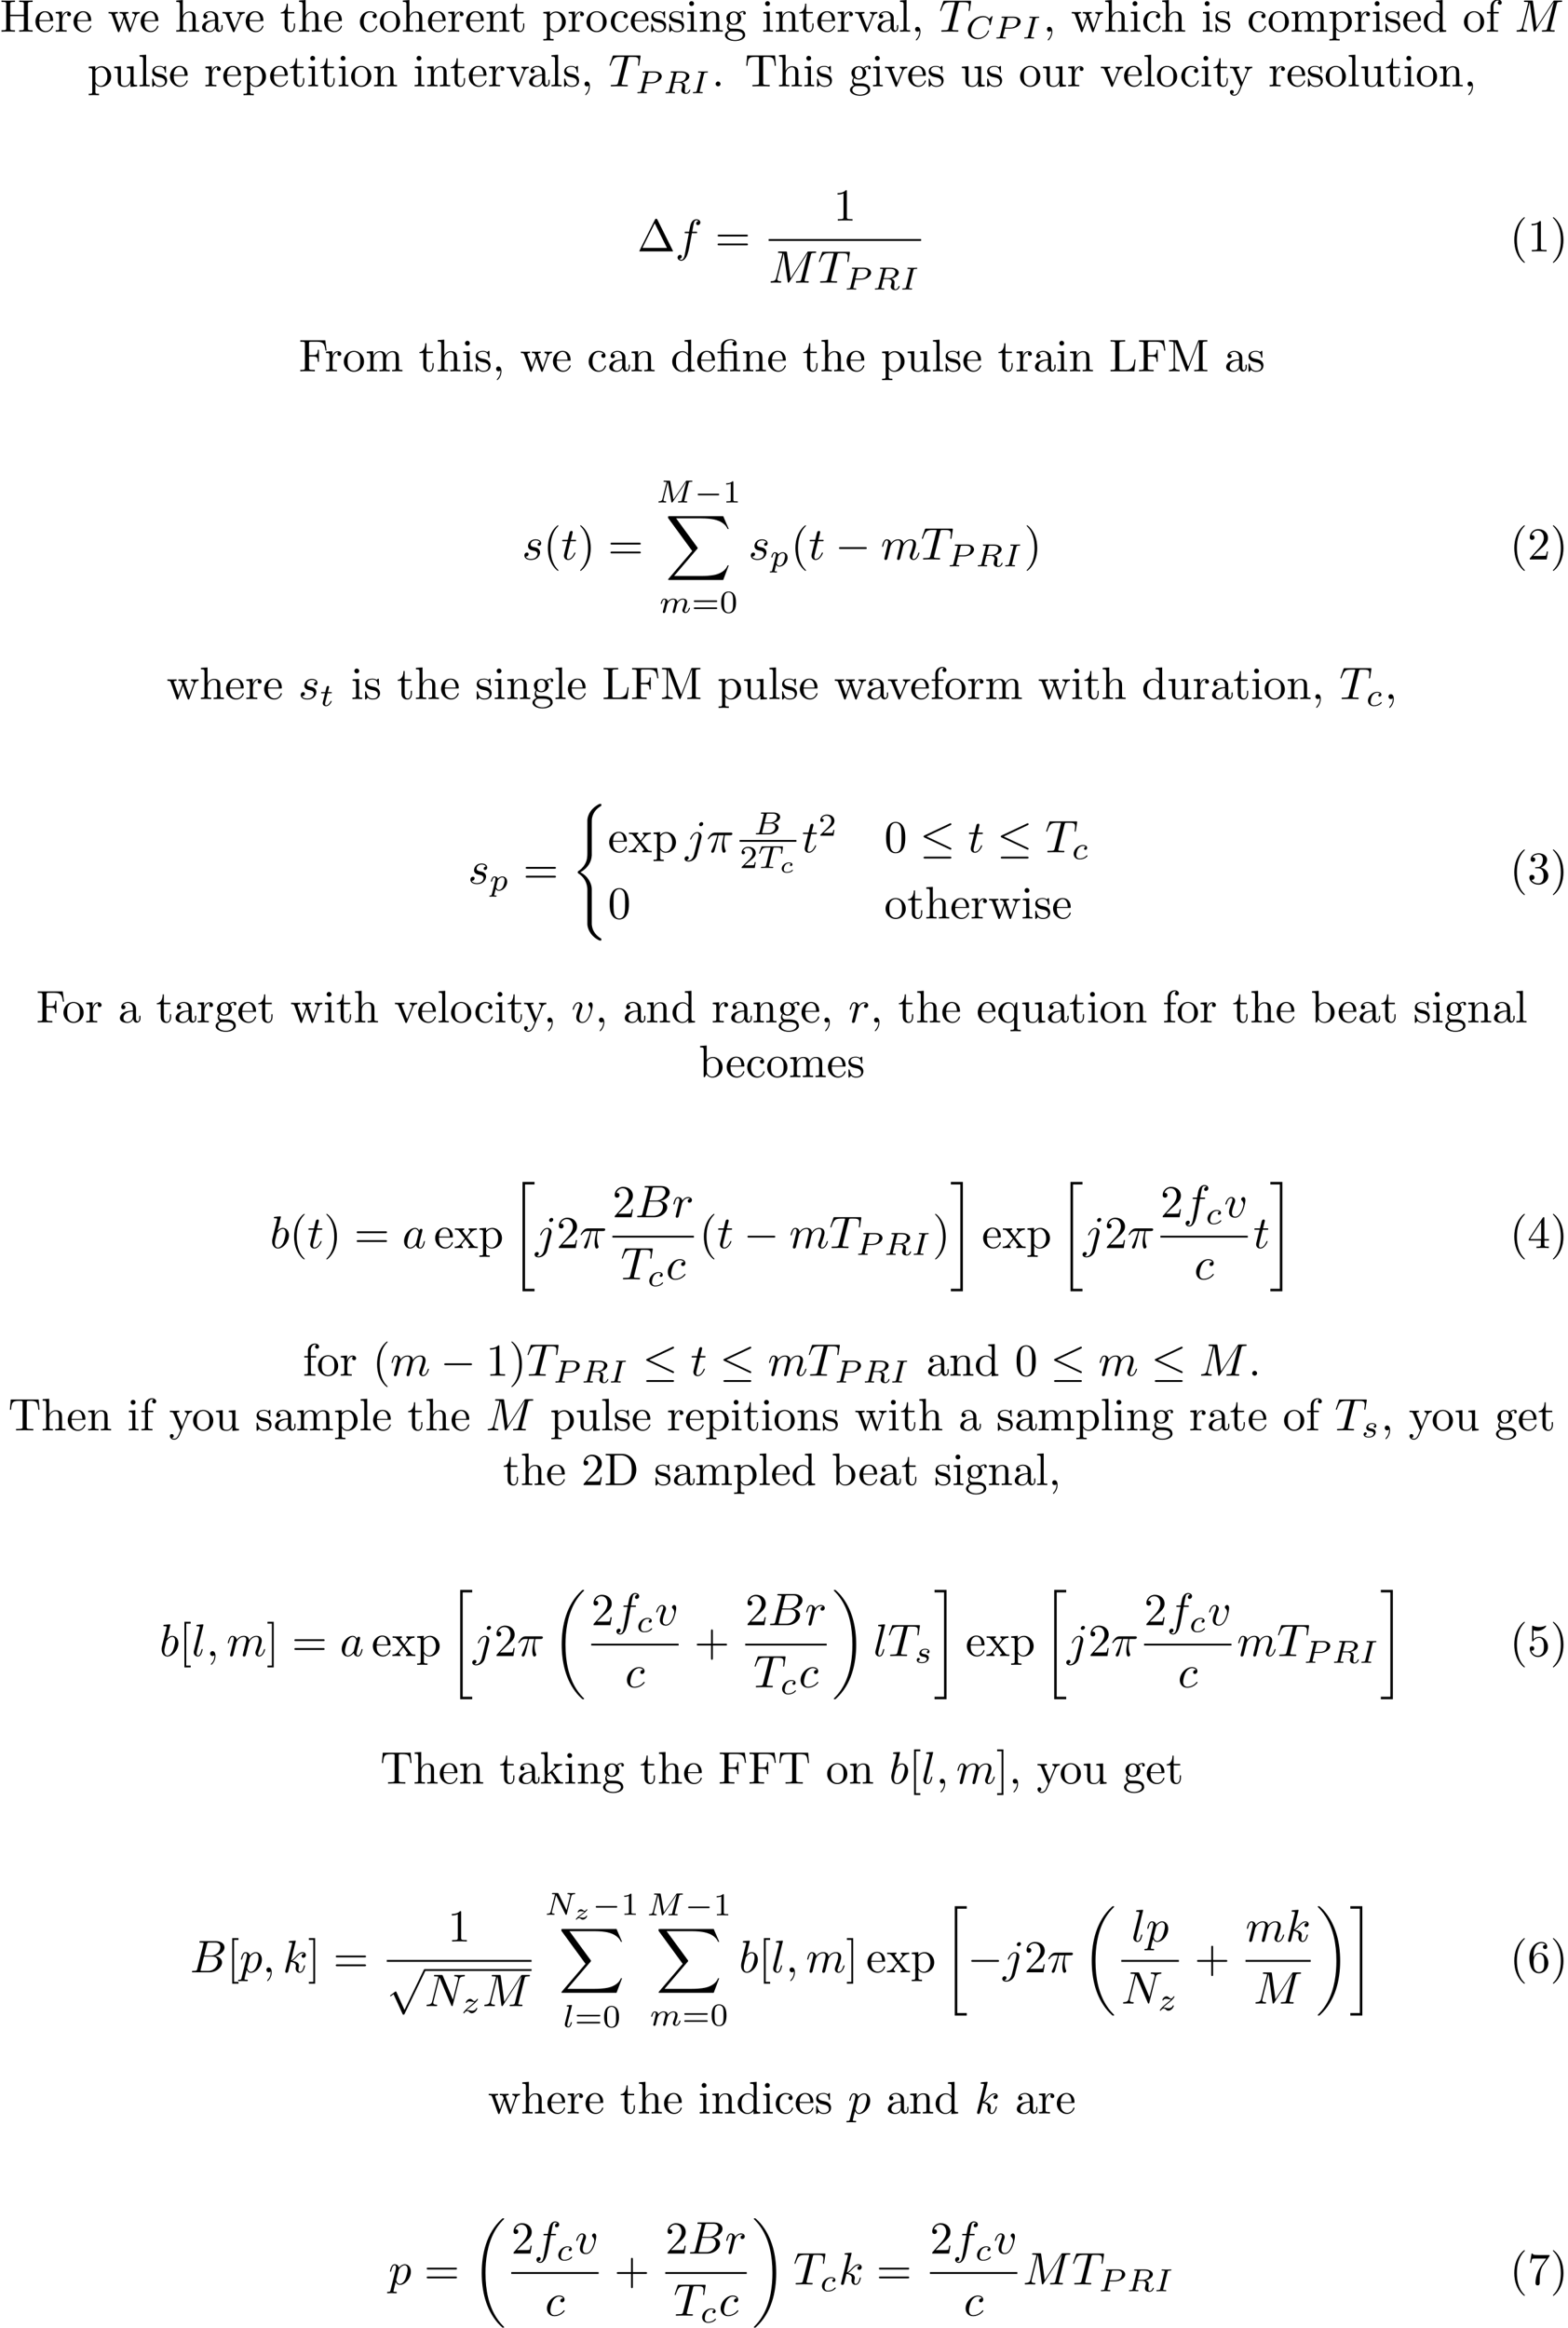 <?xml version='1.0' encoding='UTF-8'?>
<!-- This file was generated by dvisvgm 3.4.1 -->
<svg version='1.1' xmlns='http://www.w3.org/2000/svg' xmlns:xlink='http://www.w3.org/1999/xlink' width='342.787pt' height='508.768pt' viewBox='.924 -503.787 342.787 508.768'>
<defs>
<path id='g4-99' d='M2.565-1.923C2.476-1.898 2.336-1.793 2.336-1.624C2.336-1.494 2.431-1.42 2.555-1.42C2.675-1.42 2.864-1.514 2.864-1.763C2.864-2.137 2.381-2.202 2.107-2.202C1.265-2.202 .533-1.514 .533-.852C.533-.418 .852 .055 1.604 .055C1.699 .055 2.097 .055 2.436-.075C2.77-.204 2.969-.433 2.969-.488C2.969-.528 2.904-.603 2.859-.603C2.834-.603 2.829-.598 2.75-.518C2.526-.264 2.107-.115 1.609-.115C1.191-.115 .991-.349 .991-.692C.991-1.2 1.32-2.032 2.107-2.032C2.162-2.032 2.411-2.032 2.565-1.923Z'/>
<path id='g4-122' d='M1.141-.453C1.35-.648 1.599-.827 1.878-1.026C2.212-1.265 2.426-1.43 2.635-1.629C2.884-1.863 3.054-2.082 3.054-2.132C3.054-2.202 2.979-2.202 2.949-2.202C2.879-2.202 2.874-2.197 2.834-2.142C2.645-1.878 2.531-1.858 2.446-1.858C2.366-1.858 2.291-1.873 2.137-1.988C1.968-2.117 1.858-2.202 1.669-2.202C1.215-2.202 .922-1.763 .922-1.609C.922-1.534 .991-1.534 1.026-1.534C1.081-1.534 1.106-1.544 1.131-1.594C1.151-1.654 1.2-1.773 1.599-1.773C1.738-1.773 1.843-1.758 2.102-1.719C2.286-1.689 2.346-1.689 2.431-1.689C2.286-1.559 2.132-1.43 1.758-1.161C1.4-.907 1.186-.752 .956-.533C.757-.354 .523-.085 .523-.015S.598 .055 .628 .055C.687 .055 .702 .05 .732 .01C.877-.189 1.056-.289 1.23-.289C1.37-.289 1.44-.239 1.619-.1C1.758 .005 1.873 .055 2.017 .055C2.6 .055 2.984-.538 2.984-.737C2.984-.807 2.899-.807 2.879-.807C2.8-.807 2.79-.787 2.77-.727C2.655-.428 2.262-.374 2.072-.374C1.968-.374 1.838-.389 1.694-.413C1.415-.458 1.335-.458 1.265-.458C1.186-.458 1.176-.458 1.141-.453Z'/>
<path id='g0-0' d='M6.565-2.291C6.735-2.291 6.914-2.291 6.914-2.491S6.735-2.69 6.565-2.69H1.176C1.006-2.69 .827-2.69 .827-2.491S1.006-2.291 1.176-2.291H6.565Z'/>
<path id='g0-20' d='M6.725-5.918C6.834-5.968 6.914-6.017 6.914-6.137C6.914-6.247 6.834-6.336 6.715-6.336C6.665-6.336 6.575-6.296 6.535-6.276L1.026-3.676C.857-3.597 .827-3.527 .827-3.447C.827-3.357 .887-3.288 1.026-3.228L6.535-.638C6.665-.568 6.685-.568 6.715-.568C6.824-.568 6.914-.658 6.914-.767C6.914-.857 6.874-.917 6.705-.996L1.494-3.447L6.725-5.918ZM6.565 1.365C6.735 1.365 6.914 1.365 6.914 1.166S6.705 .966 6.555 .966H1.186C1.036 .966 .827 .966 .827 1.166S1.006 1.365 1.176 1.365H6.565Z'/>
<path id='g0-112' d='M3.875 8.518L2.122 4.643C2.052 4.483 2.002 4.483 1.973 4.483C1.963 4.483 1.913 4.483 1.803 4.563L.857 5.28C.727 5.38 .727 5.41 .727 5.44C.727 5.489 .757 5.549 .827 5.549C.887 5.549 1.056 5.41 1.166 5.33C1.225 5.28 1.375 5.171 1.484 5.091L3.447 9.405C3.517 9.564 3.567 9.564 3.656 9.564C3.806 9.564 3.836 9.504 3.905 9.365L8.428 0C8.498-.139 8.498-.179 8.498-.199C8.498-.299 8.418-.399 8.299-.399C8.219-.399 8.149-.349 8.07-.189L3.875 8.518Z'/>
<path id='g7-18' d='M6.974 23.402C6.974 23.362 6.954 23.342 6.934 23.313C6.565 22.944 5.898 22.276 5.23 21.2C3.626 18.63 2.899 15.392 2.899 11.557C2.899 8.877 3.258 5.42 4.902 2.451C5.689 1.036 6.506 .219 6.944-.219C6.974-.249 6.974-.269 6.974-.299C6.974-.399 6.904-.399 6.765-.399S6.605-.399 6.456-.249C3.118 2.79 2.072 7.352 2.072 11.547C2.072 15.462 2.969 19.407 5.499 22.386C5.699 22.615 6.077 23.024 6.486 23.382C6.605 23.502 6.625 23.502 6.765 23.502S6.974 23.502 6.974 23.402Z'/>
<path id='g7-19' d='M5.25 11.557C5.25 7.641 4.354 3.696 1.823 .717C1.624 .488 1.245 .08 .837-.279C.717-.399 .697-.399 .558-.399C.438-.399 .349-.399 .349-.299C.349-.259 .389-.219 .408-.199C.757 .159 1.425 .827 2.092 1.903C3.696 4.473 4.423 7.711 4.423 11.547C4.423 14.227 4.065 17.684 2.421 20.653C1.634 22.067 .807 22.894 .389 23.313C.369 23.342 .349 23.372 .349 23.402C.349 23.502 .438 23.502 .558 23.502C.697 23.502 .717 23.502 .867 23.352C4.204 20.314 5.25 15.751 5.25 11.557Z'/>
<path id='g7-20' d='M2.491 23.502H5.111V22.954H3.039V.149H5.111V-.399H2.491V23.502Z'/>
<path id='g7-21' d='M2.212 22.954H.139V23.502H2.76V-.399H.139V.149H2.212V22.954Z'/>
<path id='g7-40' d='M4.493 18.202C4.493 17.106 3.736 15.422 2.002 14.545C3.078 13.968 4.364 12.802 4.483 10.939L4.493 10.879V3.975C4.493 3.158 4.493 2.979 4.573 2.6C4.752 1.803 5.23 .817 6.496 .07C6.575 .02 6.585 .01 6.585-.169C6.585-.389 6.575-.399 6.356-.399C6.177-.399 6.157-.399 5.888-.239C3.656 1.026 3.527 2.879 3.527 3.228V10.311C3.527 11.029 3.527 11.836 3.009 12.752C2.55 13.569 2.012 13.978 1.584 14.267C1.445 14.356 1.435 14.366 1.435 14.535C1.435 14.715 1.445 14.725 1.524 14.775C2.371 15.333 3.278 16.219 3.497 17.843C3.527 18.062 3.527 18.082 3.527 18.202V25.853C3.527 26.66 4.025 28.334 5.948 29.35C6.177 29.479 6.197 29.479 6.356 29.479C6.575 29.479 6.585 29.469 6.585 29.25C6.585 29.071 6.575 29.061 6.535 29.041C6.107 28.772 4.802 27.985 4.533 26.252C4.493 25.993 4.493 25.973 4.493 25.843V18.202Z'/>
<path id='g7-88' d='M12.613 13.948L13.818 10.76H13.569C13.181 11.796 12.125 12.473 10.979 12.772C10.77 12.822 9.793 13.081 7.88 13.081H1.873L6.944 7.133C7.014 7.054 7.034 7.024 7.034 6.974C7.034 6.954 7.034 6.924 6.964 6.824L2.321 .478H7.781C9.116 .478 10.022 .618 10.112 .638C10.65 .717 11.517 .887 12.304 1.385C12.553 1.544 13.23 1.993 13.569 2.8H13.818L12.613 0H.837C.608 0 .598 .01 .568 .07C.558 .1 .558 .289 .558 .399L5.828 7.611L.667 13.659C.568 13.778 .568 13.828 .568 13.838C.568 13.948 .658 13.948 .837 13.948H12.613Z'/>
<path id='g6-48' d='M3.599-2.225C3.599-2.992 3.508-3.543 3.187-4.031C2.971-4.352 2.538-4.631 1.981-4.631C.363-4.631 .363-2.727 .363-2.225S.363 .139 1.981 .139S3.599-1.723 3.599-2.225ZM1.981-.056C1.66-.056 1.234-.244 1.095-.816C.997-1.227 .997-1.799 .997-2.315C.997-2.824 .997-3.354 1.102-3.738C1.248-4.289 1.695-4.435 1.981-4.435C2.357-4.435 2.72-4.205 2.845-3.801C2.957-3.424 2.964-2.922 2.964-2.315C2.964-1.799 2.964-1.283 2.873-.844C2.734-.209 2.26-.056 1.981-.056Z'/>
<path id='g6-49' d='M2.336-4.435C2.336-4.624 2.322-4.631 2.127-4.631C1.681-4.191 1.046-4.184 .76-4.184V-3.933C.928-3.933 1.388-3.933 1.771-4.129V-.572C1.771-.342 1.771-.251 1.074-.251H.809V0C.934-.007 1.792-.028 2.05-.028C2.267-.028 3.145-.007 3.299 0V-.251H3.034C2.336-.251 2.336-.342 2.336-.572V-4.435Z'/>
<path id='g6-50' d='M3.522-1.269H3.285C3.264-1.116 3.194-.704 3.103-.635C3.048-.593 2.511-.593 2.413-.593H1.13C1.862-1.241 2.106-1.437 2.525-1.764C3.041-2.176 3.522-2.608 3.522-3.271C3.522-4.115 2.783-4.631 1.89-4.631C1.025-4.631 .439-4.024 .439-3.382C.439-3.027 .739-2.992 .809-2.992C.976-2.992 1.179-3.11 1.179-3.361C1.179-3.487 1.13-3.731 .767-3.731C.983-4.226 1.458-4.38 1.785-4.38C2.483-4.38 2.845-3.836 2.845-3.271C2.845-2.664 2.413-2.183 2.19-1.932L.509-.272C.439-.209 .439-.195 .439 0H3.313L3.522-1.269Z'/>
<path id='g6-61' d='M5.356-2.343C5.461-2.343 5.621-2.343 5.621-2.518C5.621-2.685 5.454-2.685 5.363-2.685H.746C.656-2.685 .488-2.685 .488-2.518C.488-2.343 .649-2.343 .753-2.343H5.356ZM5.363-.809C5.454-.809 5.621-.809 5.621-.976C5.621-1.151 5.461-1.151 5.356-1.151H.753C.649-1.151 .488-1.151 .488-.976C.488-.809 .656-.809 .746-.809H5.363Z'/>
<path id='g1-0' d='M5.189-1.576C5.3-1.576 5.467-1.576 5.467-1.743C5.467-1.918 5.307-1.918 5.189-1.918H1.032C.921-1.918 .753-1.918 .753-1.75C.753-1.576 .914-1.576 1.032-1.576H5.189Z'/>
<path id='g3-66' d='M1.325-.544C1.262-.307 1.248-.251 .711-.251C.593-.251 .502-.251 .502-.105C.502 0 .586 0 .711 0H3.41C4.582 0 5.481-.802 5.481-1.492C5.481-1.988 5.028-2.413 4.289-2.49C5.133-2.643 5.837-3.173 5.837-3.773C5.837-4.303 5.3-4.763 4.394-4.763H1.855C1.723-4.763 1.632-4.763 1.632-4.61C1.632-4.512 1.716-4.512 1.855-4.512C1.862-4.512 1.995-4.512 2.12-4.498C2.267-4.484 2.28-4.47 2.28-4.4C2.28-4.387 2.28-4.352 2.253-4.247L1.325-.544ZM2.441-2.573L2.866-4.275C2.922-4.491 2.929-4.512 3.222-4.512H4.282C4.993-4.512 5.154-4.045 5.154-3.78C5.154-3.215 4.519-2.573 3.585-2.573H2.441ZM2.106-.251C1.89-.251 1.883-.258 1.883-.321C1.883-.328 1.883-.363 1.911-.467L2.392-2.378H3.87C4.526-2.378 4.777-1.946 4.777-1.541C4.777-.851 4.073-.251 3.229-.251H2.106Z'/>
<path id='g3-67' d='M5.879-4.812C5.879-4.847 5.858-4.903 5.788-4.903C5.739-4.903 5.726-4.889 5.663-4.819L5.154-4.282C5.091-4.366 4.7-4.903 3.843-4.903C2.148-4.903 .488-3.403 .488-1.827C.488-.69 1.381 .139 2.629 .139C3.006 .139 3.675 .063 4.394-.544C4.944-1.011 5.098-1.618 5.098-1.674C5.098-1.764 5.014-1.764 4.979-1.764C4.889-1.764 4.875-1.73 4.854-1.653C4.568-.697 3.592-.112 2.748-.112C2.008-.112 1.186-.509 1.186-1.611C1.186-1.813 1.234-2.915 2.036-3.794C2.518-4.331 3.25-4.652 3.912-4.652C4.721-4.652 5.196-4.066 5.196-3.285C5.196-3.089 5.175-3.041 5.175-2.999C5.175-2.908 5.265-2.908 5.3-2.908C5.412-2.908 5.412-2.929 5.447-3.062L5.879-4.812Z'/>
<path id='g3-73' d='M2.88-4.212C2.943-4.449 2.957-4.512 3.48-4.512C3.654-4.512 3.738-4.512 3.738-4.659C3.738-4.721 3.689-4.763 3.626-4.763C3.48-4.763 3.306-4.742 3.159-4.742C3.006-4.742 2.838-4.735 2.685-4.735C2.685-4.735 2.204-4.742 2.204-4.742C2.05-4.742 1.876-4.763 1.723-4.763C1.681-4.763 1.576-4.763 1.576-4.61C1.576-4.512 1.653-4.512 1.806-4.512C1.813-4.512 1.953-4.512 2.071-4.498C2.211-4.484 2.26-4.477 2.26-4.4C2.26-4.359 2.246-4.31 2.232-4.254L1.304-.551C1.248-.321 1.227-.251 .704-.251C.516-.251 .446-.251 .446-.098C.446-.091 .446 0 .558 0C.767 0 1.29-.028 1.499-.028L1.981-.021C2.134-.021 2.308 0 2.462 0C2.504 0 2.608 0 2.608-.153C2.608-.251 2.525-.251 2.385-.251C2.371-.251 2.225-.251 2.085-.265C1.925-.279 1.925-.307 1.925-.37C1.925-.377 1.925-.418 1.953-.523L2.88-4.212Z'/>
<path id='g3-77' d='M7.12-4.198C7.183-4.456 7.197-4.512 7.713-4.512C7.86-4.512 7.95-4.512 7.95-4.659C7.95-4.763 7.867-4.763 7.741-4.763H6.793C6.59-4.763 6.583-4.756 6.493-4.624L3.801-.649L3.11-4.575C3.075-4.756 3.075-4.763 2.866-4.763H1.869C1.73-4.763 1.639-4.763 1.639-4.61C1.639-4.512 1.723-4.512 1.876-4.512C1.988-4.512 2.015-4.512 2.141-4.498C2.28-4.484 2.294-4.47 2.294-4.4C2.294-4.394 2.294-4.352 2.267-4.247L1.388-.746C1.325-.509 1.22-.272 .663-.251C.607-.251 .516-.244 .516-.098C.516-.091 .523 0 .621 0C.83 0 1.123-.028 1.346-.028C1.513-.028 1.918 0 2.085 0C2.12 0 2.225 0 2.225-.153C2.225-.244 2.134-.251 2.071-.251C1.625-.265 1.625-.446 1.625-.544C1.625-.572 1.625-.607 1.653-.718L2.58-4.428H2.587L3.333-.188C3.354-.063 3.368 0 3.473 0C3.571 0 3.626-.077 3.675-.153L6.604-4.498L6.611-4.491L5.628-.544C5.572-.307 5.558-.251 5.014-.251C4.889-.251 4.805-.251 4.805-.098C4.805-.091 4.805 0 4.917 0C5.049 0 5.209-.021 5.349-.021S5.649-.028 5.788-.028C5.984-.028 6.479 0 6.674 0C6.716 0 6.82 0 6.82-.153C6.82-.251 6.737-.251 6.597-.251C6.59-.251 6.458-.251 6.332-.265C6.172-.279 6.172-.3 6.172-.37C6.172-.411 6.193-.481 6.2-.523L7.12-4.198Z'/>
<path id='g3-78' d='M5.816-4.003C5.886-4.268 5.998-4.498 6.555-4.512C6.59-4.512 6.695-4.519 6.695-4.666C6.695-4.707 6.66-4.763 6.59-4.763C6.36-4.763 6.102-4.735 5.865-4.735C5.698-4.735 5.293-4.763 5.126-4.763C5.091-4.763 4.986-4.763 4.986-4.61C4.986-4.519 5.077-4.512 5.14-4.512C5.467-4.505 5.586-4.4 5.586-4.226C5.586-4.17 5.579-4.135 5.558-4.059L4.798-1.018L3.027-4.645C2.971-4.763 2.957-4.763 2.79-4.763H1.834C1.702-4.763 1.611-4.763 1.611-4.61C1.611-4.512 1.695-4.512 1.841-4.512S2.141-4.505 2.287-4.477L1.353-.746C1.29-.481 1.172-.272 .628-.251C.579-.251 .481-.244 .481-.105C.481-.028 .537 0 .586 0C.816 0 1.074-.028 1.311-.028C1.478-.028 1.883 0 2.05 0C2.12 0 2.19-.035 2.19-.146C2.19-.244 2.106-.251 2.029-.251C1.59-.265 1.59-.446 1.59-.544C1.59-.572 1.59-.607 1.618-.718L2.511-4.289L4.547-.119C4.603-.007 4.631 0 4.7 0C4.812 0 4.812-.021 4.847-.146L5.816-4.003Z'/>
<path id='g3-80' d='M2.378-2.162H3.64C4.819-2.162 5.816-2.915 5.816-3.675C5.816-4.261 5.244-4.763 4.289-4.763H1.848C1.709-4.763 1.625-4.763 1.625-4.61C1.625-4.512 1.702-4.512 1.855-4.512C1.967-4.512 1.995-4.512 2.12-4.498C2.26-4.484 2.273-4.47 2.273-4.4C2.273-4.387 2.273-4.352 2.246-4.247L1.325-.572C1.255-.3 1.248-.251 .704-.251C.579-.251 .495-.251 .495-.098C.495-.091 .495 0 .607 0C.809 0 1.311-.028 1.513-.028C1.632-.028 1.876-.028 1.995-.021C2.134-.014 2.308 0 2.441 0C2.483 0 2.587 0 2.587-.153C2.587-.251 2.504-.251 2.364-.251C2.357-.251 2.225-.251 2.099-.265C1.939-.279 1.939-.3 1.939-.37C1.939-.377 1.939-.418 1.967-.523L2.378-2.162ZM2.88-4.275C2.936-4.491 2.943-4.512 3.236-4.512H4.052C4.7-4.512 5.105-4.317 5.105-3.822C5.105-3.605 5.021-3.055 4.672-2.741C4.421-2.518 4.024-2.385 3.522-2.385H2.406L2.88-4.275Z'/>
<path id='g3-82' d='M2.88-4.275C2.929-4.47 2.943-4.491 3.096-4.512H3.543C4.191-4.512 4.993-4.512 4.993-3.794C4.993-3.508 4.861-3.068 4.533-2.817C4.247-2.594 3.815-2.483 3.333-2.483H2.434L2.88-4.275ZM4.142-2.371C4.972-2.566 5.712-3.068 5.712-3.689C5.712-4.289 5-4.763 3.989-4.763H1.848C1.716-4.763 1.625-4.763 1.625-4.61C1.625-4.512 1.709-4.512 1.848-4.512C1.855-4.512 1.988-4.512 2.113-4.498C2.26-4.484 2.273-4.47 2.273-4.4C2.273-4.387 2.273-4.352 2.246-4.247L1.318-.544C1.262-.307 1.248-.251 .704-.251C.586-.251 .495-.251 .495-.105C.495-.035 .544 0 .607 0C.739 0 .9-.021 1.039-.021C1.172-.021 1.374-.028 1.499-.028C1.639-.028 1.799-.021 1.946-.021S2.267 0 2.413 0C2.448 0 2.559 0 2.559-.146C2.559-.251 2.49-.251 2.329-.251C2.218-.251 2.19-.251 2.064-.265C1.911-.286 1.911-.3 1.911-.37C1.911-.377 1.911-.418 1.939-.523L2.378-2.287H3.327C3.926-2.287 4.184-1.988 4.184-1.66C4.184-1.569 4.122-1.332 4.087-1.172C4.003-.851 3.975-.746 3.975-.628C3.975-.077 4.484 .139 5 .139C5.642 .139 5.921-.544 5.921-.669C5.921-.69 5.907-.767 5.802-.767C5.712-.767 5.698-.718 5.677-.649C5.579-.342 5.321-.056 5.028-.056C4.847-.056 4.714-.133 4.714-.509C4.714-.683 4.756-1.046 4.784-1.234S4.812-1.492 4.812-1.562C4.812-1.646 4.812-1.869 4.617-2.078C4.484-2.225 4.296-2.315 4.142-2.371Z'/>
<path id='g3-84' d='M3.389-4.219C3.438-4.421 3.452-4.442 3.605-4.456C3.64-4.463 3.884-4.463 4.024-4.463C4.449-4.463 4.631-4.463 4.805-4.407C5.119-4.31 5.133-4.108 5.133-3.857C5.133-3.745 5.133-3.654 5.084-3.292L5.07-3.215C5.07-3.145 5.119-3.11 5.189-3.11C5.293-3.11 5.307-3.173 5.321-3.285L5.509-4.617C5.509-4.714 5.426-4.714 5.3-4.714H1.011C.837-4.714 .823-4.714 .774-4.568L.335-3.333C.328-3.306 .3-3.243 .3-3.208C.3-3.18 .314-3.11 .418-3.11C.509-3.11 .523-3.145 .565-3.278C.969-4.394 1.2-4.463 2.26-4.463H2.552C2.762-4.463 2.769-4.456 2.769-4.394C2.769-4.387 2.769-4.352 2.741-4.247L1.82-.579C1.757-.321 1.736-.251 1.004-.251C.753-.251 .69-.251 .69-.098C.69-.077 .704 0 .809 0C1.004 0 1.213-.021 1.409-.021S1.813-.028 2.008-.028S2.441-.028 2.636-.021C2.824-.014 3.034 0 3.222 0C3.278 0 3.382 0 3.382-.153C3.382-.251 3.313-.251 3.096-.251C2.964-.251 2.824-.258 2.692-.265C2.455-.286 2.441-.314 2.441-.398C2.441-.446 2.441-.46 2.469-.558L3.389-4.219Z'/>
<path id='g3-99' d='M3.055-2.671C2.803-2.629 2.699-2.434 2.699-2.28C2.699-2.092 2.845-2.022 2.971-2.022C3.124-2.022 3.368-2.134 3.368-2.469C3.368-2.943 2.824-3.075 2.448-3.075C1.402-3.075 .432-2.113 .432-1.144C.432-.544 .851 .07 1.723 .07C2.901 .07 3.452-.621 3.452-.718C3.452-.76 3.389-.837 3.333-.837C3.292-.837 3.278-.823 3.222-.767C2.678-.126 1.862-.126 1.736-.126C1.234-.126 1.011-.467 1.011-.9C1.011-1.102 1.109-1.862 1.471-2.343C1.736-2.685 2.099-2.88 2.448-2.88C2.545-2.88 2.88-2.866 3.055-2.671Z'/>
<path id='g3-108' d='M1.967-4.631C1.974-4.645 1.995-4.735 1.995-4.742C1.995-4.777 1.967-4.84 1.883-4.84C1.743-4.84 1.165-4.784 .99-4.77C.941-4.763 .844-4.756 .844-4.61C.844-4.512 .941-4.512 1.018-4.512C1.353-4.512 1.353-4.463 1.353-4.407C1.353-4.359 1.339-4.317 1.325-4.254L.46-.809C.439-.739 .432-.663 .432-.593C.432-.146 .83 .07 1.165 .07C1.332 .07 1.541 .014 1.723-.3C1.869-.558 1.967-.969 1.967-.997C1.967-1.088 1.876-1.088 1.855-1.088C1.757-1.088 1.743-1.046 1.716-.921C1.625-.572 1.492-.126 1.193-.126C1.004-.126 .955-.3 .955-.467C.955-.544 .976-.676 .997-.753L1.967-4.631Z'/>
<path id='g3-109' d='M3.027-.565C2.992-.425 2.929-.188 2.929-.153C2.929 0 3.055 .07 3.166 .07C3.292 .07 3.403-.021 3.438-.084S3.529-.37 3.564-.516C3.599-.649 3.675-.969 3.717-1.144C3.759-1.297 3.801-1.451 3.836-1.611C3.912-1.911 3.912-1.925 4.052-2.141C4.275-2.483 4.624-2.88 5.168-2.88C5.558-2.88 5.579-2.559 5.579-2.392C5.579-1.974 5.279-1.2 5.168-.907C5.091-.711 5.063-.649 5.063-.53C5.063-.16 5.37 .07 5.726 .07C6.423 .07 6.73-.893 6.73-.997C6.73-1.088 6.639-1.088 6.618-1.088C6.521-1.088 6.514-1.046 6.486-.969C6.325-.411 6.025-.126 5.746-.126C5.6-.126 5.572-.223 5.572-.37C5.572-.53 5.607-.621 5.733-.934C5.816-1.151 6.102-1.89 6.102-2.28C6.102-2.392 6.102-2.685 5.844-2.887C5.726-2.978 5.523-3.075 5.196-3.075C4.568-3.075 4.184-2.664 3.961-2.371C3.905-2.964 3.41-3.075 3.055-3.075C2.476-3.075 2.085-2.72 1.876-2.441C1.827-2.922 1.416-3.075 1.13-3.075C.83-3.075 .669-2.859 .579-2.699C.425-2.441 .328-2.043 .328-2.008C.328-1.918 .425-1.918 .446-1.918C.544-1.918 .551-1.939 .6-2.127C.704-2.538 .837-2.88 1.109-2.88C1.29-2.88 1.339-2.727 1.339-2.538C1.339-2.406 1.276-2.148 1.227-1.96S1.109-1.485 1.074-1.332L.851-.439C.823-.349 .781-.174 .781-.153C.781 0 .907 .07 1.018 .07C1.144 .07 1.255-.021 1.29-.084S1.381-.37 1.416-.516C1.451-.649 1.527-.969 1.569-1.144C1.611-1.297 1.653-1.451 1.688-1.611C1.764-1.897 1.778-1.953 1.981-2.239C2.176-2.518 2.504-2.88 3.027-2.88C3.431-2.88 3.438-2.525 3.438-2.392C3.438-2.218 3.417-2.127 3.32-1.736L3.027-.565Z'/>
<path id='g3-112' d='M.523 .851C.474 1.046 .46 1.102 .181 1.102C.091 1.102-.007 1.102-.007 1.248C-.007 1.325 .056 1.353 .091 1.353C.272 1.353 .502 1.325 .69 1.325C.928 1.325 1.193 1.353 1.423 1.353C1.485 1.353 1.562 1.332 1.562 1.2C1.562 1.102 1.465 1.102 1.381 1.102C1.227 1.102 1.039 1.102 1.039 1.018C1.039 .983 1.088 .802 1.116 .697C1.2 .328 1.297-.049 1.374-.342C1.458-.202 1.674 .07 2.092 .07C2.943 .07 3.884-.872 3.884-1.911C3.884-2.727 3.32-3.075 2.838-3.075C2.406-3.075 2.036-2.783 1.848-2.587C1.73-2.985 1.339-3.075 1.13-3.075C.858-3.075 .69-2.894 .579-2.706C.439-2.469 .328-2.05 .328-2.008C.328-1.918 .425-1.918 .446-1.918C.544-1.918 .551-1.939 .6-2.127C.704-2.532 .837-2.88 1.109-2.88C1.29-2.88 1.339-2.727 1.339-2.538C1.339-2.462 1.325-2.371 1.318-2.329L.523 .851ZM1.841-2.239C2.246-2.776 2.594-2.88 2.817-2.88C3.089-2.88 3.327-2.678 3.327-2.204C3.327-1.918 3.173-1.206 2.964-.802C2.79-.46 2.448-.126 2.092-.126C1.597-.126 1.471-.663 1.471-.732C1.471-.76 1.485-.809 1.492-.837L1.841-2.239Z'/>
<path id='g3-115' d='M3.006-2.622C2.824-2.58 2.713-2.434 2.713-2.294C2.713-2.134 2.852-2.071 2.943-2.071C3.013-2.071 3.278-2.113 3.278-2.469C3.278-2.922 2.776-3.075 2.35-3.075C1.262-3.075 1.067-2.273 1.067-2.057C1.067-1.799 1.213-1.632 1.311-1.548C1.492-1.409 1.618-1.381 2.099-1.297C2.246-1.269 2.692-1.186 2.692-.837C2.692-.718 2.615-.453 2.322-.279C2.05-.126 1.709-.126 1.625-.126C1.346-.126 .948-.188 .788-.418C1.018-.446 1.172-.621 1.172-.816C1.172-.99 1.046-1.074 .9-1.074C.697-1.074 .495-.914 .495-.607C.495-.188 .941 .07 1.618 .07C2.901 .07 3.138-.809 3.138-1.081C3.138-1.723 2.434-1.848 2.176-1.897C2.113-1.911 1.939-1.939 1.897-1.953C1.639-2.001 1.513-2.148 1.513-2.301C1.513-2.462 1.639-2.65 1.792-2.748C1.981-2.866 2.225-2.88 2.343-2.88C2.49-2.88 2.852-2.859 3.006-2.622Z'/>
<path id='g3-116' d='M1.716-2.755H2.427C2.559-2.755 2.65-2.755 2.65-2.908C2.65-3.006 2.559-3.006 2.441-3.006H1.778L2.036-4.038C2.043-4.073 2.057-4.108 2.057-4.135C2.057-4.261 1.96-4.359 1.82-4.359C1.646-4.359 1.541-4.24 1.492-4.059C1.444-3.884 1.534-4.219 1.227-3.006H.516C.384-3.006 .293-3.006 .293-2.852C.293-2.755 .377-2.755 .502-2.755H1.165L.753-1.109C.711-.934 .649-.683 .649-.593C.649-.181 .997 .07 1.395 .07C2.169 .07 2.608-.907 2.608-.997S2.518-1.088 2.497-1.088C2.413-1.088 2.406-1.074 2.35-.955C2.155-.516 1.799-.126 1.416-.126C1.269-.126 1.172-.216 1.172-.467C1.172-.537 1.2-.683 1.213-.753L1.716-2.755Z'/>
<path id='g3-122' d='M1.172-.614C1.353-.795 1.478-.928 2.071-1.402C2.218-1.52 2.741-1.939 2.943-2.134C3.368-2.552 3.633-2.908 3.633-2.992S3.543-3.075 3.515-3.075C3.452-3.075 3.431-3.062 3.396-3.006C3.18-2.685 3.034-2.58 2.866-2.58C2.783-2.58 2.678-2.587 2.469-2.79C2.232-3.027 2.078-3.075 1.918-3.075C1.36-3.075 .983-2.469 .983-2.26C.983-2.197 1.053-2.176 1.102-2.176C1.186-2.176 1.2-2.197 1.227-2.273C1.332-2.518 1.723-2.532 1.834-2.532C1.995-2.532 2.176-2.49 2.273-2.469C2.657-2.385 2.706-2.385 2.88-2.385C2.699-2.197 2.573-2.071 1.911-1.541C1.367-1.109 1.179-.934 1.046-.795C.628-.384 .425-.077 .425-.014C.425 .07 .516 .07 .544 .07C.614 .07 .628 .056 .663 0C.851-.265 1.067-.425 1.304-.425C1.388-.425 1.492-.418 1.681-.244C1.897-.035 2.036 .07 2.26 .07C3.006 .07 3.473-.774 3.473-1.011C3.473-1.095 3.396-1.102 3.354-1.102C3.271-1.102 3.257-1.067 3.229-.99C3.096-.642 2.685-.474 2.343-.474C2.183-.474 2.008-.509 1.834-.551C1.513-.621 1.458-.621 1.332-.621C1.318-.621 1.213-.621 1.172-.614Z'/>
<path id='g2-25' d='M2.64-3.716H3.766C3.437-2.242 3.347-1.813 3.347-1.146C3.347-.996 3.347-.727 3.427-.389C3.527 .05 3.636 .11 3.786 .11C3.985 .11 4.194-.07 4.194-.269C4.194-.329 4.194-.349 4.134-.488C3.846-1.205 3.846-1.853 3.846-2.132C3.846-2.66 3.915-3.198 4.025-3.716H5.161C5.29-3.716 5.649-3.716 5.649-4.055C5.649-4.294 5.44-4.294 5.25-4.294H1.913C1.694-4.294 1.315-4.294 .877-3.826C.528-3.437 .269-2.979 .269-2.929C.269-2.919 .269-2.829 .389-2.829C.468-2.829 .488-2.869 .548-2.949C1.036-3.716 1.614-3.716 1.813-3.716H2.381C2.062-2.511 1.524-1.305 1.106-.399C1.026-.249 1.026-.229 1.026-.159C1.026 .03 1.186 .11 1.315 .11C1.614 .11 1.694-.169 1.813-.538C1.953-.996 1.953-1.016 2.082-1.514L2.64-3.716Z'/>
<path id='g2-59' d='M2.022-.01C2.022-.667 1.773-1.056 1.385-1.056C1.056-1.056 .857-.807 .857-.528C.857-.259 1.056 0 1.385 0C1.504 0 1.634-.04 1.733-.13C1.763-.149 1.773-.159 1.783-.159S1.803-.149 1.803-.01C1.803 .727 1.455 1.325 1.126 1.654C1.016 1.763 1.016 1.783 1.016 1.813C1.016 1.883 1.066 1.923 1.116 1.923C1.225 1.923 2.022 1.156 2.022-.01Z'/>
<path id='g2-66' d='M1.594-.777C1.494-.389 1.474-.309 .687-.309C.518-.309 .418-.309 .418-.11C.418 0 .508 0 .687 0H4.244C5.818 0 6.994-1.176 6.994-2.152C6.994-2.869 6.416-3.447 5.45-3.557C6.486-3.746 7.532-4.483 7.532-5.43C7.532-6.167 6.874-6.804 5.679-6.804H2.331C2.142-6.804 2.042-6.804 2.042-6.605C2.042-6.496 2.132-6.496 2.321-6.496C2.341-6.496 2.531-6.496 2.7-6.476C2.879-6.456 2.969-6.446 2.969-6.316C2.969-6.276 2.959-6.247 2.929-6.127L1.594-.777ZM3.098-3.646L3.716-6.117C3.806-6.466 3.826-6.496 4.254-6.496H5.539C6.416-6.496 6.625-5.908 6.625-5.469C6.625-4.593 5.768-3.646 4.553-3.646H3.098ZM2.65-.309C2.511-.309 2.491-.309 2.431-.319C2.331-.329 2.301-.339 2.301-.418C2.301-.448 2.301-.468 2.351-.648L3.039-3.427H4.922C5.878-3.427 6.067-2.69 6.067-2.262C6.067-1.275 5.181-.309 4.005-.309H2.65Z'/>
<path id='g2-77' d='M9.225-6.037C9.315-6.396 9.335-6.496 10.082-6.496C10.311-6.496 10.401-6.496 10.401-6.695C10.401-6.804 10.301-6.804 10.132-6.804H8.817C8.558-6.804 8.548-6.804 8.428-6.615L4.792-.936L4.015-6.575C3.985-6.804 3.965-6.804 3.706-6.804H2.341C2.152-6.804 2.042-6.804 2.042-6.615C2.042-6.496 2.132-6.496 2.331-6.496C2.461-6.496 2.64-6.486 2.76-6.476C2.919-6.456 2.979-6.426 2.979-6.316C2.979-6.276 2.969-6.247 2.939-6.127L1.674-1.056C1.574-.658 1.405-.339 .598-.309C.548-.309 .418-.299 .418-.12C.418-.03 .478 0 .558 0C.877 0 1.225-.03 1.554-.03C1.893-.03 2.252 0 2.58 0C2.63 0 2.76 0 2.76-.199C2.76-.309 2.65-.309 2.58-.309C2.012-.319 1.903-.518 1.903-.747C1.903-.817 1.913-.867 1.943-.976L3.298-6.406H3.308L4.164-.229C4.184-.11 4.194 0 4.314 0C4.423 0 4.483-.11 4.533-.179L8.558-6.486H8.568L7.143-.777C7.044-.389 7.024-.309 6.237-.309C6.067-.309 5.958-.309 5.958-.12C5.958 0 6.077 0 6.107 0C6.386 0 7.064-.03 7.342-.03C7.751-.03 8.179 0 8.588 0C8.648 0 8.777 0 8.777-.199C8.777-.309 8.687-.309 8.498-.309C8.13-.309 7.851-.309 7.851-.488C7.851-.528 7.851-.548 7.9-.727L9.225-6.037Z'/>
<path id='g2-78' d='M7.532-5.758C7.631-6.157 7.811-6.466 8.608-6.496C8.658-6.496 8.777-6.506 8.777-6.695C8.777-6.705 8.777-6.804 8.648-6.804C8.319-6.804 7.97-6.775 7.641-6.775C7.303-6.775 6.954-6.804 6.625-6.804C6.565-6.804 6.446-6.804 6.446-6.605C6.446-6.496 6.545-6.496 6.625-6.496C7.193-6.486 7.303-6.276 7.303-6.057C7.303-6.027 7.283-5.878 7.273-5.848L6.157-1.415L3.955-6.615C3.875-6.795 3.866-6.804 3.636-6.804H2.301C2.102-6.804 2.012-6.804 2.012-6.605C2.012-6.496 2.102-6.496 2.291-6.496C2.341-6.496 2.969-6.496 2.969-6.406L1.634-1.056C1.534-.658 1.365-.339 .558-.309C.498-.309 .389-.299 .389-.11C.389-.04 .438 0 .518 0C.837 0 1.186-.03 1.514-.03C1.853-.03 2.212 0 2.54 0C2.59 0 2.72 0 2.72-.199C2.72-.299 2.63-.309 2.521-.309C1.943-.329 1.863-.548 1.863-.747C1.863-.817 1.873-.867 1.903-.976L3.218-6.237C3.258-6.177 3.258-6.157 3.308-6.057L5.788-.189C5.858-.02 5.888 0 5.978 0C6.087 0 6.087-.03 6.137-.209L7.532-5.758Z'/>
<path id='g2-84' d='M4.254-6.047C4.324-6.326 4.364-6.386 4.483-6.416C4.573-6.436 4.902-6.436 5.111-6.436C6.117-6.436 6.565-6.396 6.565-5.619C6.565-5.469 6.526-5.081 6.486-4.822C6.476-4.782 6.456-4.663 6.456-4.633C6.456-4.573 6.486-4.503 6.575-4.503C6.685-4.503 6.705-4.583 6.725-4.732L6.994-6.466C7.004-6.506 7.014-6.605 7.014-6.635C7.014-6.745 6.914-6.745 6.745-6.745H1.215C.976-6.745 .966-6.735 .897-6.545L.299-4.792C.289-4.772 .239-4.633 .239-4.613C.239-4.553 .289-4.503 .359-4.503C.458-4.503 .468-4.553 .528-4.712C1.066-6.257 1.325-6.436 2.8-6.436H3.188C3.467-6.436 3.467-6.396 3.467-6.316C3.467-6.257 3.437-6.137 3.427-6.107L2.092-.787C2.002-.418 1.973-.309 .907-.309C.548-.309 .488-.309 .488-.12C.488 0 .598 0 .658 0C.927 0 1.205-.02 1.474-.02C1.753-.02 2.042-.03 2.321-.03S2.879-.02 3.148-.02C3.437-.02 3.736 0 4.015 0C4.115 0 4.234 0 4.234-.199C4.234-.309 4.154-.309 3.895-.309C3.646-.309 3.517-.309 3.258-.329C2.969-.359 2.889-.389 2.889-.548C2.889-.558 2.889-.608 2.929-.757L4.254-6.047Z'/>
<path id='g2-97' d='M3.716-3.766C3.537-4.134 3.248-4.403 2.8-4.403C1.634-4.403 .399-2.939 .399-1.484C.399-.548 .946 .11 1.724 .11C1.923 .11 2.421 .07 3.019-.638C3.098-.219 3.447 .11 3.925 .11C4.274 .11 4.503-.12 4.663-.438C4.832-.797 4.961-1.405 4.961-1.425C4.961-1.524 4.872-1.524 4.842-1.524C4.742-1.524 4.732-1.484 4.702-1.345C4.533-.697 4.354-.11 3.945-.11C3.676-.11 3.646-.369 3.646-.568C3.646-.787 3.666-.867 3.776-1.305C3.885-1.724 3.905-1.823 3.995-2.202L4.354-3.597C4.423-3.875 4.423-3.895 4.423-3.935C4.423-4.105 4.304-4.204 4.134-4.204C3.895-4.204 3.746-3.985 3.716-3.766ZM3.068-1.186C3.019-1.006 3.019-.986 2.869-.817C2.431-.269 2.022-.11 1.743-.11C1.245-.11 1.106-.658 1.106-1.046C1.106-1.544 1.425-2.77 1.654-3.228C1.963-3.816 2.411-4.184 2.809-4.184C3.457-4.184 3.597-3.367 3.597-3.308S3.577-3.188 3.567-3.138L3.068-1.186Z'/>
<path id='g2-98' d='M2.381-6.804C2.381-6.814 2.381-6.914 2.252-6.914C2.022-6.914 1.295-6.834 1.036-6.814C.956-6.804 .847-6.795 .847-6.615C.847-6.496 .936-6.496 1.086-6.496C1.564-6.496 1.584-6.426 1.584-6.326C1.584-6.257 1.494-5.918 1.445-5.709L.628-2.461C.508-1.963 .468-1.803 .468-1.455C.468-.508 .996 .11 1.733 .11C2.909 .11 4.134-1.375 4.134-2.809C4.134-3.716 3.606-4.403 2.809-4.403C2.351-4.403 1.943-4.115 1.644-3.806L2.381-6.804ZM1.445-3.039C1.504-3.258 1.504-3.278 1.594-3.387C2.082-4.035 2.531-4.184 2.79-4.184C3.148-4.184 3.417-3.885 3.417-3.248C3.417-2.66 3.088-1.514 2.909-1.136C2.58-.468 2.122-.11 1.733-.11C1.395-.11 1.066-.379 1.066-1.116C1.066-1.305 1.066-1.494 1.225-2.122L1.445-3.039Z'/>
<path id='g2-99' d='M3.945-3.786C3.786-3.786 3.646-3.786 3.507-3.646C3.347-3.497 3.328-3.328 3.328-3.258C3.328-3.019 3.507-2.909 3.696-2.909C3.985-2.909 4.254-3.148 4.254-3.547C4.254-4.035 3.786-4.403 3.078-4.403C1.733-4.403 .408-2.979 .408-1.574C.408-.677 .986 .11 2.022 .11C3.447 .11 4.284-.946 4.284-1.066C4.284-1.126 4.224-1.196 4.164-1.196C4.115-1.196 4.095-1.176 4.035-1.096C3.248-.11 2.162-.11 2.042-.11C1.415-.11 1.146-.598 1.146-1.196C1.146-1.604 1.345-2.57 1.684-3.188C1.993-3.756 2.54-4.184 3.088-4.184C3.427-4.184 3.806-4.055 3.945-3.786Z'/>
<path id='g2-102' d='M3.656-3.985H4.513C4.712-3.985 4.812-3.985 4.812-4.184C4.812-4.294 4.712-4.294 4.543-4.294H3.716L3.925-5.43C3.965-5.639 4.105-6.346 4.164-6.466C4.254-6.655 4.423-6.804 4.633-6.804C4.672-6.804 4.932-6.804 5.121-6.625C4.682-6.585 4.583-6.237 4.583-6.087C4.583-5.858 4.762-5.738 4.951-5.738C5.21-5.738 5.499-5.958 5.499-6.336C5.499-6.795 5.041-7.024 4.633-7.024C4.294-7.024 3.666-6.844 3.367-5.858C3.308-5.649 3.278-5.549 3.039-4.294H2.351C2.162-4.294 2.052-4.294 2.052-4.105C2.052-3.985 2.142-3.985 2.331-3.985H2.989L2.242-.05C2.062 .917 1.893 1.823 1.375 1.823C1.335 1.823 1.086 1.823 .897 1.644C1.355 1.614 1.445 1.255 1.445 1.106C1.445 .877 1.265 .757 1.076 .757C.817 .757 .528 .976 .528 1.355C.528 1.803 .966 2.042 1.375 2.042C1.923 2.042 2.321 1.455 2.501 1.076C2.819 .448 3.049-.757 3.059-.827L3.656-3.985Z'/>
<path id='g2-106' d='M3.955-6.227C3.955-6.416 3.816-6.585 3.577-6.585C3.347-6.585 3.049-6.356 3.049-6.057C3.049-5.858 3.188-5.699 3.417-5.699C3.686-5.699 3.955-5.958 3.955-6.227ZM1.953 .498C1.763 1.255 1.285 1.823 .727 1.823C.667 1.823 .518 1.823 .339 1.733C.638 1.664 .787 1.405 .787 1.205C.787 1.046 .677 .857 .408 .857C.159 .857-.13 1.066-.13 1.425C-.13 1.823 .269 2.042 .747 2.042C1.445 2.042 2.371 1.514 2.62 .528L3.537-3.118C3.587-3.318 3.587-3.457 3.587-3.487C3.587-4.055 3.168-4.403 2.67-4.403C1.654-4.403 1.086-2.959 1.086-2.869C1.086-2.77 1.186-2.77 1.205-2.77C1.295-2.77 1.305-2.78 1.385-2.969C1.634-3.577 2.092-4.184 2.64-4.184C2.78-4.184 2.959-4.144 2.959-3.726C2.959-3.497 2.929-3.387 2.889-3.218L1.953 .498Z'/>
<path id='g2-107' d='M2.859-6.804C2.859-6.814 2.859-6.914 2.73-6.914C2.501-6.914 1.773-6.834 1.514-6.814C1.435-6.804 1.325-6.795 1.325-6.615C1.325-6.496 1.415-6.496 1.564-6.496C2.042-6.496 2.062-6.426 2.062-6.326L2.032-6.127L.588-.389C.548-.249 .548-.229 .548-.169C.548 .06 .747 .11 .837 .11C.966 .11 1.116 .02 1.176-.1C1.225-.189 1.674-2.032 1.733-2.281C2.072-2.252 2.889-2.092 2.889-1.435C2.889-1.365 2.889-1.325 2.859-1.225C2.839-1.106 2.819-.986 2.819-.877C2.819-.289 3.218 .11 3.736 .11C4.035 .11 4.304-.05 4.523-.418C4.772-.857 4.882-1.405 4.882-1.425C4.882-1.524 4.792-1.524 4.762-1.524C4.663-1.524 4.653-1.484 4.623-1.345C4.423-.618 4.194-.11 3.756-.11C3.567-.11 3.437-.219 3.437-.578C3.437-.747 3.477-.976 3.517-1.136C3.557-1.305 3.557-1.345 3.557-1.445C3.557-2.092 2.929-2.381 2.082-2.491C2.391-2.67 2.71-2.989 2.939-3.228C3.417-3.756 3.875-4.184 4.364-4.184C4.423-4.184 4.433-4.184 4.453-4.174C4.573-4.154 4.583-4.154 4.663-4.095C4.682-4.085 4.682-4.075 4.702-4.055C4.224-4.025 4.134-3.636 4.134-3.517C4.134-3.357 4.244-3.168 4.513-3.168C4.772-3.168 5.061-3.387 5.061-3.776C5.061-4.075 4.832-4.403 4.384-4.403C4.105-4.403 3.646-4.324 2.929-3.527C2.59-3.148 2.202-2.75 1.823-2.6L2.859-6.804Z'/>
<path id='g2-108' d='M2.57-6.804C2.57-6.814 2.57-6.914 2.441-6.914C2.212-6.914 1.484-6.834 1.225-6.814C1.146-6.804 1.036-6.795 1.036-6.605C1.036-6.496 1.136-6.496 1.285-6.496C1.763-6.496 1.773-6.406 1.773-6.326L1.743-6.127L.488-1.146C.458-1.036 .438-.966 .438-.807C.438-.239 .877 .11 1.345 .11C1.674 .11 1.923-.09 2.092-.448C2.271-.827 2.391-1.405 2.391-1.425C2.391-1.524 2.301-1.524 2.271-1.524C2.172-1.524 2.162-1.484 2.132-1.345C1.963-.697 1.773-.11 1.375-.11C1.076-.11 1.076-.428 1.076-.568C1.076-.807 1.086-.857 1.136-1.046L2.57-6.804Z'/>
<path id='g2-109' d='M.877-.588C.847-.438 .787-.209 .787-.159C.787 .02 .927 .11 1.076 .11C1.196 .11 1.375 .03 1.445-.169C1.455-.189 1.574-.658 1.634-.907L1.853-1.803C1.913-2.022 1.973-2.242 2.022-2.471C2.062-2.64 2.142-2.929 2.152-2.969C2.301-3.278 2.829-4.184 3.776-4.184C4.224-4.184 4.314-3.816 4.314-3.487C4.314-3.238 4.244-2.959 4.164-2.66L3.885-1.504L3.686-.747C3.646-.548 3.557-.209 3.557-.159C3.557 .02 3.696 .11 3.846 .11C4.154 .11 4.214-.139 4.294-.458C4.433-1.016 4.802-2.471 4.892-2.859C4.922-2.989 5.45-4.184 6.535-4.184C6.964-4.184 7.073-3.846 7.073-3.487C7.073-2.919 6.655-1.783 6.456-1.255C6.366-1.016 6.326-.907 6.326-.707C6.326-.239 6.675 .11 7.143 .11C8.08 .11 8.448-1.345 8.448-1.425C8.448-1.524 8.359-1.524 8.329-1.524C8.229-1.524 8.229-1.494 8.179-1.345C8.03-.817 7.711-.11 7.163-.11C6.994-.11 6.924-.209 6.924-.438C6.924-.687 7.014-.927 7.103-1.146C7.293-1.664 7.711-2.77 7.711-3.337C7.711-3.985 7.313-4.403 6.565-4.403S5.31-3.965 4.941-3.437C4.932-3.567 4.902-3.905 4.623-4.144C4.374-4.354 4.055-4.403 3.806-4.403C2.909-4.403 2.421-3.766 2.252-3.537C2.202-4.105 1.783-4.403 1.335-4.403C.877-4.403 .687-4.015 .598-3.836C.418-3.487 .289-2.899 .289-2.869C.289-2.77 .389-2.77 .408-2.77C.508-2.77 .518-2.78 .578-2.999C.747-3.706 .946-4.184 1.305-4.184C1.465-4.184 1.614-4.105 1.614-3.726C1.614-3.517 1.584-3.407 1.455-2.889L.877-.588Z'/>
<path id='g2-112' d='M.448 1.215C.369 1.554 .349 1.624-.09 1.624C-.209 1.624-.319 1.624-.319 1.813C-.319 1.893-.269 1.933-.189 1.933C.08 1.933 .369 1.903 .648 1.903C.976 1.903 1.315 1.933 1.634 1.933C1.684 1.933 1.813 1.933 1.813 1.733C1.813 1.624 1.714 1.624 1.574 1.624C1.076 1.624 1.076 1.554 1.076 1.465C1.076 1.345 1.494-.279 1.564-.528C1.694-.239 1.973 .11 2.481 .11C3.636 .11 4.882-1.345 4.882-2.809C4.882-3.746 4.314-4.403 3.557-4.403C3.059-4.403 2.58-4.045 2.252-3.656C2.152-4.194 1.724-4.403 1.355-4.403C.897-4.403 .707-4.015 .618-3.836C.438-3.497 .309-2.899 .309-2.869C.309-2.77 .408-2.77 .428-2.77C.528-2.77 .538-2.78 .598-2.999C.767-3.706 .966-4.184 1.325-4.184C1.494-4.184 1.634-4.105 1.634-3.726C1.634-3.497 1.604-3.387 1.564-3.218L.448 1.215ZM2.202-3.108C2.271-3.377 2.54-3.656 2.72-3.806C3.068-4.115 3.357-4.184 3.527-4.184C3.925-4.184 4.164-3.836 4.164-3.248S3.836-1.514 3.656-1.136C3.318-.438 2.839-.11 2.471-.11C1.813-.11 1.684-.936 1.684-.996C1.684-1.016 1.684-1.036 1.714-1.156L2.202-3.108Z'/>
<path id='g2-114' d='M.877-.588C.847-.438 .787-.209 .787-.159C.787 .02 .927 .11 1.076 .11C1.196 .11 1.375 .03 1.445-.169C1.465-.209 1.803-1.564 1.843-1.743C1.923-2.072 2.102-2.77 2.162-3.039C2.202-3.168 2.481-3.636 2.72-3.856C2.8-3.925 3.088-4.184 3.517-4.184C3.776-4.184 3.925-4.065 3.935-4.065C3.636-4.015 3.417-3.776 3.417-3.517C3.417-3.357 3.527-3.168 3.796-3.168S4.344-3.397 4.344-3.756C4.344-4.105 4.025-4.403 3.517-4.403C2.869-4.403 2.431-3.915 2.242-3.636C2.162-4.085 1.803-4.403 1.335-4.403C.877-4.403 .687-4.015 .598-3.836C.418-3.497 .289-2.899 .289-2.869C.289-2.77 .389-2.77 .408-2.77C.508-2.77 .518-2.78 .578-2.999C.747-3.706 .946-4.184 1.305-4.184C1.474-4.184 1.614-4.105 1.614-3.726C1.614-3.517 1.584-3.407 1.455-2.889L.877-.588Z'/>
<path id='g2-115' d='M3.895-3.726C3.616-3.716 3.417-3.497 3.417-3.278C3.417-3.138 3.507-2.989 3.726-2.989S4.184-3.158 4.184-3.547C4.184-3.995 3.756-4.403 2.999-4.403C1.684-4.403 1.315-3.387 1.315-2.949C1.315-2.172 2.052-2.022 2.341-1.963C2.859-1.863 3.377-1.753 3.377-1.205C3.377-.946 3.148-.11 1.953-.11C1.813-.11 1.046-.11 .817-.638C1.196-.588 1.445-.887 1.445-1.166C1.445-1.395 1.285-1.514 1.076-1.514C.817-1.514 .518-1.305 .518-.857C.518-.289 1.086 .11 1.943 .11C3.557 .11 3.945-1.096 3.945-1.544C3.945-1.903 3.756-2.152 3.636-2.271C3.367-2.55 3.078-2.6 2.64-2.69C2.281-2.77 1.883-2.839 1.883-3.288C1.883-3.577 2.122-4.184 2.999-4.184C3.248-4.184 3.746-4.115 3.895-3.726Z'/>
<path id='g2-116' d='M2.052-3.985H2.989C3.188-3.985 3.288-3.985 3.288-4.184C3.288-4.294 3.188-4.294 3.009-4.294H2.132C2.491-5.709 2.54-5.908 2.54-5.968C2.54-6.137 2.421-6.237 2.252-6.237C2.222-6.237 1.943-6.227 1.853-5.878L1.465-4.294H.528C.329-4.294 .229-4.294 .229-4.105C.229-3.985 .309-3.985 .508-3.985H1.385C.667-1.156 .628-.986 .628-.807C.628-.269 1.006 .11 1.544 .11C2.56 .11 3.128-1.345 3.128-1.425C3.128-1.524 3.049-1.524 3.009-1.524C2.919-1.524 2.909-1.494 2.859-1.385C2.431-.349 1.903-.11 1.564-.11C1.355-.11 1.255-.239 1.255-.568C1.255-.807 1.275-.877 1.315-1.046L2.052-3.985Z'/>
<path id='g2-118' d='M4.663-3.706C4.663-4.244 4.403-4.403 4.224-4.403C3.975-4.403 3.736-4.144 3.736-3.925C3.736-3.796 3.786-3.736 3.895-3.626C4.105-3.427 4.234-3.168 4.234-2.809C4.234-2.391 3.626-.11 2.461-.11C1.953-.11 1.724-.458 1.724-.976C1.724-1.534 1.993-2.262 2.301-3.088C2.371-3.258 2.421-3.397 2.421-3.587C2.421-4.035 2.102-4.403 1.604-4.403C.667-4.403 .289-2.959 .289-2.869C.289-2.77 .389-2.77 .408-2.77C.508-2.77 .518-2.79 .568-2.949C.857-3.955 1.285-4.184 1.574-4.184C1.654-4.184 1.823-4.184 1.823-3.866C1.823-3.616 1.724-3.347 1.654-3.168C1.215-2.012 1.086-1.554 1.086-1.126C1.086-.05 1.963 .11 2.421 .11C4.095 .11 4.663-3.188 4.663-3.706Z'/>
<path id='g5-1' d='M4.403-6.954C4.334-7.083 4.314-7.133 4.144-7.133S3.955-7.083 3.885-6.954L.518-.199C.468-.11 .468-.09 .468-.08C.468 0 .528 0 .687 0H7.601C7.761 0 7.821 0 7.821-.08C7.821-.09 7.821-.11 7.771-.199L4.403-6.954ZM3.826-6.137L6.506-.757H1.136L3.826-6.137Z'/>
<path id='g5-12' d='M3.288-3.985C3.746-3.985 3.816-3.856 3.816-3.447V-.757C3.816-.309 3.706-.309 3.039-.309V0C3.367-.01 3.895-.03 4.144-.03S4.882-.01 5.25 0V-.309C4.583-.309 4.473-.309 4.473-.757V-4.413L3.218-4.324C3.059-4.314 3.049-4.304 3.039-4.304C3.019-4.294 2.999-4.294 2.859-4.294H1.684V-5.42C1.684-6.406 2.54-6.804 3.158-6.804C3.457-6.804 3.816-6.705 4.015-6.476C3.606-6.456 3.547-6.177 3.547-6.017C3.547-5.689 3.806-5.559 3.995-5.559C4.224-5.559 4.453-5.719 4.453-6.017C4.453-6.605 3.905-7.024 3.168-7.024C2.242-7.024 1.056-6.516 1.056-5.43V-4.294H.269V-3.985H1.056V-.757C1.056-.309 .946-.309 .279-.309V0C.608-.01 1.136-.03 1.385-.03S2.122-.01 2.491 0V-.309C1.823-.309 1.714-.309 1.714-.757V-3.985H3.288Z'/>
<path id='g5-40' d='M3.298 2.391C3.298 2.361 3.298 2.341 3.128 2.172C1.883 .917 1.564-.966 1.564-2.491C1.564-4.224 1.943-5.958 3.168-7.203C3.298-7.323 3.298-7.342 3.298-7.372C3.298-7.442 3.258-7.472 3.198-7.472C3.098-7.472 2.202-6.795 1.614-5.529C1.106-4.433 .986-3.328 .986-2.491C.986-1.714 1.096-.508 1.644 .618C2.242 1.843 3.098 2.491 3.198 2.491C3.258 2.491 3.298 2.461 3.298 2.391Z'/>
<path id='g5-41' d='M2.879-2.491C2.879-3.268 2.77-4.473 2.222-5.599C1.624-6.824 .767-7.472 .667-7.472C.608-7.472 .568-7.432 .568-7.372C.568-7.342 .568-7.323 .757-7.143C1.733-6.157 2.301-4.573 2.301-2.491C2.301-.787 1.933 .966 .697 2.222C.568 2.341 .568 2.361 .568 2.391C.568 2.451 .608 2.491 .667 2.491C.767 2.491 1.664 1.813 2.252 .548C2.76-.548 2.879-1.654 2.879-2.491Z'/>
<path id='g5-43' d='M4.075-2.291H6.854C6.994-2.291 7.183-2.291 7.183-2.491S6.994-2.69 6.854-2.69H4.075V-5.479C4.075-5.619 4.075-5.808 3.875-5.808S3.676-5.619 3.676-5.479V-2.69H.887C.747-2.69 .558-2.69 .558-2.491S.747-2.291 .887-2.291H3.676V.498C3.676 .638 3.676 .827 3.875 .827S4.075 .638 4.075 .498V-2.291Z'/>
<path id='g5-44' d='M2.022-.01C2.022-.648 1.783-1.056 1.385-1.056C1.036-1.056 .857-.787 .857-.528S1.026 0 1.385 0C1.544 0 1.664-.06 1.763-.139L1.783-.159C1.793-.159 1.803-.149 1.803-.01C1.803 .628 1.524 1.235 1.086 1.704C1.026 1.763 1.016 1.773 1.016 1.813C1.016 1.883 1.066 1.923 1.116 1.923C1.235 1.923 2.022 1.136 2.022-.01Z'/>
<path id='g5-46' d='M1.913-.528C1.913-.817 1.674-1.056 1.385-1.056S.857-.817 .857-.528S1.096 0 1.385 0S1.913-.239 1.913-.528Z'/>
<path id='g5-48' d='M4.583-3.188C4.583-3.985 4.533-4.782 4.184-5.519C3.726-6.476 2.909-6.635 2.491-6.635C1.893-6.635 1.166-6.376 .757-5.45C.438-4.762 .389-3.985 .389-3.188C.389-2.441 .428-1.544 .837-.787C1.265 .02 1.993 .219 2.481 .219C3.019 .219 3.776 .01 4.214-.936C4.533-1.624 4.583-2.401 4.583-3.188ZM2.481 0C2.092 0 1.504-.249 1.325-1.205C1.215-1.803 1.215-2.72 1.215-3.308C1.215-3.945 1.215-4.603 1.295-5.141C1.484-6.326 2.232-6.416 2.481-6.416C2.809-6.416 3.467-6.237 3.656-5.25C3.756-4.692 3.756-3.935 3.756-3.308C3.756-2.56 3.756-1.883 3.646-1.245C3.497-.299 2.929 0 2.481 0Z'/>
<path id='g5-49' d='M2.929-6.376C2.929-6.615 2.929-6.635 2.7-6.635C2.082-5.998 1.205-5.998 .887-5.998V-5.689C1.086-5.689 1.674-5.689 2.192-5.948V-.787C2.192-.428 2.162-.309 1.265-.309H.946V0C1.295-.03 2.162-.03 2.56-.03S3.826-.03 4.174 0V-.309H3.856C2.959-.309 2.929-.418 2.929-.787V-6.376Z'/>
<path id='g5-50' d='M1.265-.767L2.321-1.793C3.875-3.168 4.473-3.706 4.473-4.702C4.473-5.838 3.577-6.635 2.361-6.635C1.235-6.635 .498-5.719 .498-4.832C.498-4.274 .996-4.274 1.026-4.274C1.196-4.274 1.544-4.394 1.544-4.802C1.544-5.061 1.365-5.32 1.016-5.32C.936-5.32 .917-5.32 .887-5.31C1.116-5.958 1.654-6.326 2.232-6.326C3.138-6.326 3.567-5.519 3.567-4.702C3.567-3.905 3.068-3.118 2.521-2.501L.608-.369C.498-.259 .498-.239 .498 0H4.194L4.473-1.733H4.224C4.174-1.435 4.105-.996 4.005-.847C3.935-.767 3.278-.767 3.059-.767H1.265Z'/>
<path id='g5-51' d='M2.889-3.507C3.706-3.776 4.284-4.473 4.284-5.26C4.284-6.077 3.407-6.635 2.451-6.635C1.445-6.635 .687-6.037 .687-5.28C.687-4.951 .907-4.762 1.196-4.762C1.504-4.762 1.704-4.981 1.704-5.27C1.704-5.768 1.235-5.768 1.086-5.768C1.395-6.257 2.052-6.386 2.411-6.386C2.819-6.386 3.367-6.167 3.367-5.27C3.367-5.151 3.347-4.573 3.088-4.134C2.79-3.656 2.451-3.626 2.202-3.616C2.122-3.606 1.883-3.587 1.813-3.587C1.733-3.577 1.664-3.567 1.664-3.467C1.664-3.357 1.733-3.357 1.903-3.357H2.341C3.158-3.357 3.527-2.68 3.527-1.704C3.527-.349 2.839-.06 2.401-.06C1.973-.06 1.225-.229 .877-.817C1.225-.767 1.534-.986 1.534-1.365C1.534-1.724 1.265-1.923 .976-1.923C.737-1.923 .418-1.783 .418-1.345C.418-.438 1.345 .219 2.431 .219C3.646 .219 4.553-.687 4.553-1.704C4.553-2.521 3.925-3.298 2.889-3.507Z'/>
<path id='g5-52' d='M2.929-1.644V-.777C2.929-.418 2.909-.309 2.172-.309H1.963V0C2.371-.03 2.889-.03 3.308-.03S4.254-.03 4.663 0V-.309H4.453C3.716-.309 3.696-.418 3.696-.777V-1.644H4.692V-1.953H3.696V-6.486C3.696-6.685 3.696-6.745 3.537-6.745C3.447-6.745 3.417-6.745 3.337-6.625L.279-1.953V-1.644H2.929ZM2.989-1.953H.558L2.989-5.669V-1.953Z'/>
<path id='g5-53' d='M4.473-2.002C4.473-3.188 3.656-4.184 2.58-4.184C2.102-4.184 1.674-4.025 1.315-3.676V-5.619C1.514-5.559 1.843-5.489 2.162-5.489C3.387-5.489 4.085-6.396 4.085-6.526C4.085-6.585 4.055-6.635 3.985-6.635C3.975-6.635 3.955-6.635 3.905-6.605C3.706-6.516 3.218-6.316 2.55-6.316C2.152-6.316 1.694-6.386 1.225-6.595C1.146-6.625 1.126-6.625 1.106-6.625C1.006-6.625 1.006-6.545 1.006-6.386V-3.437C1.006-3.258 1.006-3.178 1.146-3.178C1.215-3.178 1.235-3.208 1.275-3.268C1.385-3.427 1.753-3.965 2.56-3.965C3.078-3.965 3.328-3.507 3.407-3.328C3.567-2.959 3.587-2.57 3.587-2.072C3.587-1.724 3.587-1.126 3.347-.707C3.108-.319 2.74-.06 2.281-.06C1.554-.06 .986-.588 .817-1.176C.847-1.166 .877-1.156 .986-1.156C1.315-1.156 1.484-1.405 1.484-1.644S1.315-2.132 .986-2.132C.847-2.132 .498-2.062 .498-1.604C.498-.747 1.186 .219 2.301 .219C3.457 .219 4.473-.737 4.473-2.002Z'/>
<path id='g5-54' d='M1.315-3.268V-3.507C1.315-6.027 2.55-6.386 3.059-6.386C3.298-6.386 3.716-6.326 3.935-5.988C3.786-5.988 3.387-5.988 3.387-5.539C3.387-5.23 3.626-5.081 3.846-5.081C4.005-5.081 4.304-5.171 4.304-5.559C4.304-6.157 3.866-6.635 3.039-6.635C1.763-6.635 .418-5.35 .418-3.148C.418-.488 1.574 .219 2.501 .219C3.606 .219 4.553-.717 4.553-2.032C4.553-3.298 3.666-4.254 2.56-4.254C1.883-4.254 1.514-3.746 1.315-3.268ZM2.501-.06C1.873-.06 1.574-.658 1.514-.807C1.335-1.275 1.335-2.072 1.335-2.252C1.335-3.029 1.654-4.025 2.55-4.025C2.71-4.025 3.168-4.025 3.477-3.407C3.656-3.039 3.656-2.531 3.656-2.042C3.656-1.564 3.656-1.066 3.487-.707C3.188-.11 2.73-.06 2.501-.06Z'/>
<path id='g5-55' d='M4.742-6.067C4.832-6.187 4.832-6.207 4.832-6.416H2.411C1.196-6.416 1.176-6.545 1.136-6.735H.887L.558-4.682H.807C.837-4.842 .927-5.469 1.056-5.589C1.126-5.649 1.903-5.649 2.032-5.649H4.095C3.985-5.489 3.198-4.403 2.979-4.075C2.082-2.73 1.753-1.345 1.753-.329C1.753-.229 1.753 .219 2.212 .219S2.67-.229 2.67-.329V-.837C2.67-1.385 2.7-1.933 2.78-2.471C2.819-2.7 2.959-3.557 3.397-4.174L4.742-6.067Z'/>
<path id='g5-61' d='M6.844-3.258C6.994-3.258 7.183-3.258 7.183-3.457S6.994-3.656 6.854-3.656H.887C.747-3.656 .558-3.656 .558-3.457S.747-3.258 .897-3.258H6.844ZM6.854-1.325C6.994-1.325 7.183-1.325 7.183-1.524S6.994-1.724 6.844-1.724H.897C.747-1.724 .558-1.724 .558-1.524S.747-1.325 .887-1.325H6.854Z'/>
<path id='g5-68' d='M.349-6.804V-6.496H.588C1.355-6.496 1.375-6.386 1.375-6.027V-.777C1.375-.418 1.355-.309 .588-.309H.349V0H3.995C5.669 0 7.044-1.474 7.044-3.347C7.044-5.24 5.699-6.804 3.995-6.804H.349ZM2.72-.309C2.252-.309 2.232-.379 2.232-.707V-6.097C2.232-6.426 2.252-6.496 2.72-6.496H3.716C4.334-6.496 5.021-6.276 5.529-5.569C5.958-4.981 6.047-4.125 6.047-3.347C6.047-2.242 5.858-1.644 5.499-1.156C5.3-.887 4.732-.309 3.726-.309H2.72Z'/>
<path id='g5-70' d='M5.798-6.775H.329V-6.466H.568C1.335-6.466 1.355-6.356 1.355-5.998V-.777C1.355-.418 1.335-.309 .568-.309H.329V0C.677-.03 1.455-.03 1.843-.03C2.252-.03 3.158-.03 3.517 0V-.309H3.188C2.242-.309 2.242-.438 2.242-.787V-3.238H3.098C4.055-3.238 4.154-2.919 4.154-2.072H4.403V-4.712H4.154C4.154-3.875 4.055-3.547 3.098-3.547H2.242V-6.067C2.242-6.396 2.262-6.466 2.73-6.466H3.925C5.42-6.466 5.669-5.908 5.828-4.533H6.077L5.798-6.775Z'/>
<path id='g5-72' d='M6.107-6.027C6.107-6.386 6.127-6.496 6.894-6.496H7.133V-6.804C6.785-6.775 6.047-6.775 5.669-6.775S4.543-6.775 4.194-6.804V-6.496H4.433C5.2-6.496 5.22-6.386 5.22-6.027V-3.696H2.242V-6.027C2.242-6.386 2.262-6.496 3.029-6.496H3.268V-6.804C2.919-6.775 2.182-6.775 1.803-6.775S.677-6.775 .329-6.804V-6.496H.568C1.335-6.496 1.355-6.386 1.355-6.027V-.777C1.355-.418 1.335-.309 .568-.309H.329V0C.677-.03 1.415-.03 1.793-.03S2.919-.03 3.268 0V-.309H3.029C2.262-.309 2.242-.418 2.242-.777V-3.387H5.22V-.777C5.22-.418 5.2-.309 4.433-.309H4.194V0C4.543-.03 5.28-.03 5.659-.03S6.785-.03 7.133 0V-.309H6.894C6.127-.309 6.107-.418 6.107-.777V-6.027Z'/>
<path id='g5-76' d='M5.798-2.57H5.549C5.44-1.554 5.3-.309 3.547-.309H2.73C2.262-.309 2.242-.379 2.242-.707V-6.017C2.242-6.356 2.242-6.496 3.188-6.496H3.517V-6.804C3.158-6.775 2.252-6.775 1.843-6.775C1.455-6.775 .677-6.775 .329-6.804V-6.496H.568C1.335-6.496 1.355-6.386 1.355-6.027V-.777C1.355-.418 1.335-.309 .568-.309H.329V0H5.519L5.798-2.57Z'/>
<path id='g5-77' d='M2.401-6.585C2.311-6.804 2.281-6.804 2.052-6.804H.369V-6.496H.608C1.375-6.496 1.395-6.386 1.395-6.027V-1.046C1.395-.777 1.395-.309 .369-.309V0C.717-.01 1.205-.03 1.534-.03S2.351-.01 2.7 0V-.309C1.674-.309 1.674-.777 1.674-1.046V-6.416H1.684L4.085-.219C4.134-.09 4.184 0 4.284 0C4.394 0 4.423-.08 4.463-.189L6.914-6.496H6.924V-.777C6.924-.418 6.904-.309 6.137-.309H5.898V0C6.267-.03 6.944-.03 7.333-.03S8.389-.03 8.757 0V-.309H8.518C7.751-.309 7.731-.418 7.731-.777V-6.027C7.731-6.386 7.751-6.496 8.518-6.496H8.757V-6.804H7.073C6.814-6.804 6.814-6.795 6.745-6.615L4.563-1.006L2.401-6.585Z'/>
<path id='g5-84' d='M6.635-6.745H.548L.359-4.503H.608C.747-6.107 .897-6.436 2.401-6.436C2.58-6.436 2.839-6.436 2.939-6.416C3.148-6.376 3.148-6.267 3.148-6.037V-.787C3.148-.448 3.148-.309 2.102-.309H1.704V0C2.112-.03 3.128-.03 3.587-.03S5.071-.03 5.479 0V-.309H5.081C4.035-.309 4.035-.448 4.035-.787V-6.037C4.035-6.237 4.035-6.376 4.214-6.416C4.324-6.436 4.593-6.436 4.782-6.436C6.286-6.436 6.436-6.107 6.575-4.503H6.824L6.635-6.745Z'/>
<path id='g5-91' d='M2.54 2.491V2.092H1.574V-7.073H2.54V-7.472H1.176V2.491H2.54Z'/>
<path id='g5-93' d='M1.584-7.472H.219V-7.073H1.186V2.092H.219V2.491H1.584V-7.472Z'/>
<path id='g5-97' d='M3.318-.757C3.357-.359 3.626 .06 4.095 .06C4.304 .06 4.912-.08 4.912-.887V-1.445H4.663V-.887C4.663-.309 4.413-.249 4.304-.249C3.975-.249 3.935-.697 3.935-.747V-2.74C3.935-3.158 3.935-3.547 3.577-3.915C3.188-4.304 2.69-4.463 2.212-4.463C1.395-4.463 .707-3.995 .707-3.337C.707-3.039 .907-2.869 1.166-2.869C1.445-2.869 1.624-3.068 1.624-3.328C1.624-3.447 1.574-3.776 1.116-3.786C1.385-4.134 1.873-4.244 2.192-4.244C2.68-4.244 3.248-3.856 3.248-2.969V-2.6C2.74-2.57 2.042-2.54 1.415-2.242C.667-1.903 .418-1.385 .418-.946C.418-.139 1.385 .11 2.012 .11C2.67 .11 3.128-.289 3.318-.757ZM3.248-2.391V-1.395C3.248-.448 2.531-.11 2.082-.11C1.594-.11 1.186-.458 1.186-.956C1.186-1.504 1.604-2.331 3.248-2.391Z'/>
<path id='g5-98' d='M1.714-3.756V-6.914L.279-6.804V-6.496C.976-6.496 1.056-6.426 1.056-5.938V0H1.305C1.315-.01 1.395-.149 1.664-.618C1.813-.389 2.232 .11 2.969 .11C4.154 .11 5.191-.867 5.191-2.152C5.191-3.417 4.214-4.403 3.078-4.403C2.301-4.403 1.873-3.935 1.714-3.756ZM1.743-1.136V-3.188C1.743-3.377 1.743-3.387 1.853-3.547C2.242-4.105 2.79-4.184 3.029-4.184C3.477-4.184 3.836-3.925 4.075-3.547C4.334-3.138 4.364-2.57 4.364-2.162C4.364-1.793 4.344-1.196 4.055-.747C3.846-.438 3.467-.11 2.929-.11C2.481-.11 2.122-.349 1.883-.717C1.743-.927 1.743-.956 1.743-1.136Z'/>
<path id='g5-99' d='M1.166-2.172C1.166-3.796 1.983-4.214 2.511-4.214C2.6-4.214 3.228-4.204 3.577-3.846C3.168-3.816 3.108-3.517 3.108-3.387C3.108-3.128 3.288-2.929 3.567-2.929C3.826-2.929 4.025-3.098 4.025-3.397C4.025-4.075 3.268-4.463 2.501-4.463C1.255-4.463 .339-3.387 .339-2.152C.339-.877 1.325 .11 2.481 .11C3.816 .11 4.134-1.086 4.134-1.186S4.035-1.285 4.005-1.285C3.915-1.285 3.895-1.245 3.875-1.186C3.587-.259 2.939-.139 2.57-.139C2.042-.139 1.166-.568 1.166-2.172Z'/>
<path id='g5-100' d='M3.786-.548V.11L5.25 0V-.309C4.553-.309 4.473-.379 4.473-.867V-6.914L3.039-6.804V-6.496C3.736-6.496 3.816-6.426 3.816-5.938V-3.786C3.527-4.144 3.098-4.403 2.56-4.403C1.385-4.403 .339-3.427 .339-2.142C.339-.877 1.315 .11 2.451 .11C3.088 .11 3.537-.229 3.786-.548ZM3.786-3.218V-1.176C3.786-.996 3.786-.976 3.676-.807C3.377-.329 2.929-.11 2.501-.11C2.052-.11 1.694-.369 1.455-.747C1.196-1.156 1.166-1.724 1.166-2.132C1.166-2.501 1.186-3.098 1.474-3.547C1.684-3.856 2.062-4.184 2.6-4.184C2.949-4.184 3.367-4.035 3.676-3.587C3.786-3.417 3.786-3.397 3.786-3.218Z'/>
<path id='g5-101' d='M1.116-2.511C1.176-3.995 2.012-4.244 2.351-4.244C3.377-4.244 3.477-2.899 3.477-2.511H1.116ZM1.106-2.301H3.885C4.105-2.301 4.134-2.301 4.134-2.511C4.134-3.497 3.597-4.463 2.351-4.463C1.196-4.463 .279-3.437 .279-2.192C.279-.857 1.325 .11 2.471 .11C3.686 .11 4.134-.996 4.134-1.186C4.134-1.285 4.055-1.305 4.005-1.305C3.915-1.305 3.895-1.245 3.875-1.166C3.527-.139 2.63-.139 2.531-.139C2.032-.139 1.634-.438 1.405-.807C1.106-1.285 1.106-1.943 1.106-2.301Z'/>
<path id='g5-102' d='M1.743-4.294V-5.45C1.743-6.326 2.222-6.804 2.66-6.804C2.69-6.804 2.839-6.804 2.989-6.735C2.869-6.695 2.69-6.565 2.69-6.316C2.69-6.087 2.849-5.888 3.118-5.888C3.407-5.888 3.557-6.087 3.557-6.326C3.557-6.695 3.188-7.024 2.66-7.024C1.963-7.024 1.116-6.496 1.116-5.44V-4.294H.329V-3.985H1.116V-.757C1.116-.309 1.006-.309 .339-.309V0C.727-.01 1.196-.03 1.474-.03C1.873-.03 2.341-.03 2.74 0V-.309H2.531C1.793-.309 1.773-.418 1.773-.777V-3.985H2.909V-4.294H1.743Z'/>
<path id='g5-103' d='M2.212-1.714C1.345-1.714 1.345-2.71 1.345-2.939C1.345-3.208 1.355-3.527 1.504-3.776C1.584-3.895 1.813-4.174 2.212-4.174C3.078-4.174 3.078-3.178 3.078-2.949C3.078-2.68 3.068-2.361 2.919-2.112C2.839-1.993 2.61-1.714 2.212-1.714ZM1.056-1.325C1.056-1.365 1.056-1.594 1.225-1.793C1.614-1.514 2.022-1.484 2.212-1.484C3.138-1.484 3.826-2.172 3.826-2.939C3.826-3.308 3.666-3.676 3.417-3.905C3.776-4.244 4.134-4.294 4.314-4.294C4.334-4.294 4.384-4.294 4.413-4.284C4.304-4.244 4.254-4.134 4.254-4.015C4.254-3.846 4.384-3.726 4.543-3.726C4.643-3.726 4.832-3.796 4.832-4.025C4.832-4.194 4.712-4.513 4.324-4.513C4.125-4.513 3.686-4.453 3.268-4.045C2.849-4.374 2.431-4.403 2.212-4.403C1.285-4.403 .598-3.716 .598-2.949C.598-2.511 .817-2.132 1.066-1.923C.936-1.773 .757-1.445 .757-1.096C.757-.787 .887-.408 1.196-.209C.598-.04 .279 .389 .279 .787C.279 1.504 1.265 2.052 2.481 2.052C3.656 2.052 4.692 1.544 4.692 .767C4.692 .418 4.553-.09 4.045-.369C3.517-.648 2.939-.648 2.331-.648C2.082-.648 1.654-.648 1.584-.658C1.265-.697 1.056-1.006 1.056-1.325ZM2.491 1.823C1.484 1.823 .797 1.315 .797 .787C.797 .329 1.176-.04 1.614-.07H2.202C3.059-.07 4.174-.07 4.174 .787C4.174 1.325 3.467 1.823 2.491 1.823Z'/>
<path id='g5-104' d='M1.096-.757C1.096-.309 .986-.309 .319-.309V0C.667-.01 1.176-.03 1.445-.03C1.704-.03 2.222-.01 2.56 0V-.309C1.893-.309 1.783-.309 1.783-.757V-2.59C1.783-3.626 2.491-4.184 3.128-4.184C3.756-4.184 3.866-3.646 3.866-3.078V-.757C3.866-.309 3.756-.309 3.088-.309V0C3.437-.01 3.945-.03 4.214-.03C4.473-.03 4.991-.01 5.33 0V-.309C4.812-.309 4.563-.309 4.553-.608V-2.511C4.553-3.367 4.553-3.676 4.244-4.035C4.105-4.204 3.776-4.403 3.198-4.403C2.361-4.403 1.923-3.806 1.753-3.427V-6.914L.319-6.804V-6.496C1.016-6.496 1.096-6.426 1.096-5.938V-.757Z'/>
<path id='g5-105' d='M1.763-4.403L.369-4.294V-3.985C1.016-3.985 1.106-3.925 1.106-3.437V-.757C1.106-.309 .996-.309 .329-.309V0C.648-.01 1.186-.03 1.425-.03C1.773-.03 2.122-.01 2.461 0V-.309C1.803-.309 1.763-.359 1.763-.747V-4.403ZM1.803-6.137C1.803-6.456 1.554-6.665 1.275-6.665C.966-6.665 .747-6.396 .747-6.137C.747-5.868 .966-5.609 1.275-5.609C1.554-5.609 1.803-5.818 1.803-6.137Z'/>
<path id='g5-107' d='M1.056-.757C1.056-.309 .946-.309 .279-.309V0C.608-.01 1.076-.03 1.365-.03C1.664-.03 2.062-.02 2.461 0V-.309C1.793-.309 1.684-.309 1.684-.757V-1.783L2.321-2.331C3.088-1.275 3.507-.717 3.507-.538C3.507-.349 3.337-.309 3.148-.309V0C3.427-.01 4.015-.03 4.224-.03C4.513-.03 4.802-.02 5.091 0V-.309C4.722-.309 4.503-.309 4.125-.837L2.859-2.62C2.849-2.64 2.8-2.7 2.8-2.73C2.8-2.77 3.507-3.367 3.606-3.447C4.234-3.955 4.653-3.975 4.862-3.985V-4.294C4.573-4.264 4.443-4.264 4.164-4.264C3.806-4.264 3.188-4.284 3.049-4.294V-3.985C3.238-3.975 3.337-3.866 3.337-3.736C3.337-3.537 3.198-3.417 3.118-3.347L1.714-2.132V-6.914L.279-6.804V-6.496C.976-6.496 1.056-6.426 1.056-5.938V-.757Z'/>
<path id='g5-108' d='M1.763-6.914L.329-6.804V-6.496C1.026-6.496 1.106-6.426 1.106-5.938V-.757C1.106-.309 .996-.309 .329-.309V0C.658-.01 1.186-.03 1.435-.03S2.172-.01 2.54 0V-.309C1.873-.309 1.763-.309 1.763-.757V-6.914Z'/>
<path id='g5-109' d='M1.096-3.427V-.757C1.096-.309 .986-.309 .319-.309V0C.667-.01 1.176-.03 1.445-.03C1.704-.03 2.222-.01 2.56 0V-.309C1.893-.309 1.783-.309 1.783-.757V-2.59C1.783-3.626 2.491-4.184 3.128-4.184C3.756-4.184 3.866-3.646 3.866-3.078V-.757C3.866-.309 3.756-.309 3.088-.309V0C3.437-.01 3.945-.03 4.214-.03C4.473-.03 4.991-.01 5.33 0V-.309C4.663-.309 4.553-.309 4.553-.757V-2.59C4.553-3.626 5.26-4.184 5.898-4.184C6.526-4.184 6.635-3.646 6.635-3.078V-.757C6.635-.309 6.526-.309 5.858-.309V0C6.207-.01 6.715-.03 6.984-.03C7.243-.03 7.761-.01 8.1 0V-.309C7.582-.309 7.333-.309 7.323-.608V-2.511C7.323-3.367 7.323-3.676 7.014-4.035C6.874-4.204 6.545-4.403 5.968-4.403C5.131-4.403 4.692-3.806 4.523-3.427C4.384-4.294 3.646-4.403 3.198-4.403C2.471-4.403 2.002-3.975 1.724-3.357V-4.403L.319-4.294V-3.985C1.016-3.985 1.096-3.915 1.096-3.427Z'/>
<path id='g5-110' d='M1.096-3.427V-.757C1.096-.309 .986-.309 .319-.309V0C.667-.01 1.176-.03 1.445-.03C1.704-.03 2.222-.01 2.56 0V-.309C1.893-.309 1.783-.309 1.783-.757V-2.59C1.783-3.626 2.491-4.184 3.128-4.184C3.756-4.184 3.866-3.646 3.866-3.078V-.757C3.866-.309 3.756-.309 3.088-.309V0C3.437-.01 3.945-.03 4.214-.03C4.473-.03 4.991-.01 5.33 0V-.309C4.812-.309 4.563-.309 4.553-.608V-2.511C4.553-3.367 4.553-3.676 4.244-4.035C4.105-4.204 3.776-4.403 3.198-4.403C2.471-4.403 2.002-3.975 1.724-3.357V-4.403L.319-4.294V-3.985C1.016-3.985 1.096-3.915 1.096-3.427Z'/>
<path id='g5-111' d='M4.692-2.132C4.692-3.407 3.696-4.463 2.491-4.463C1.245-4.463 .279-3.377 .279-2.132C.279-.847 1.315 .11 2.481 .11C3.686 .11 4.692-.867 4.692-2.132ZM2.491-.139C2.062-.139 1.624-.349 1.355-.807C1.106-1.245 1.106-1.853 1.106-2.212C1.106-2.6 1.106-3.138 1.345-3.577C1.614-4.035 2.082-4.244 2.481-4.244C2.919-4.244 3.347-4.025 3.606-3.597S3.866-2.59 3.866-2.212C3.866-1.853 3.866-1.315 3.646-.877C3.427-.428 2.989-.139 2.491-.139Z'/>
<path id='g5-112' d='M1.714-3.746V-4.403L.279-4.294V-3.985C.986-3.985 1.056-3.925 1.056-3.487V1.176C1.056 1.624 .946 1.624 .279 1.624V1.933C.618 1.923 1.136 1.903 1.395 1.903C1.664 1.903 2.172 1.923 2.521 1.933V1.624C1.853 1.624 1.743 1.624 1.743 1.176V-.498V-.588C1.793-.428 2.212 .11 2.969 .11C4.154 .11 5.191-.867 5.191-2.152C5.191-3.417 4.224-4.403 3.108-4.403C2.331-4.403 1.913-3.965 1.714-3.746ZM1.743-1.136V-3.357C2.032-3.866 2.521-4.154 3.029-4.154C3.756-4.154 4.364-3.278 4.364-2.152C4.364-.946 3.666-.11 2.929-.11C2.531-.11 2.152-.309 1.883-.717C1.743-.927 1.743-.936 1.743-1.136Z'/>
<path id='g5-113' d='M3.786-.608V1.176C3.786 1.624 3.676 1.624 3.009 1.624V1.933C3.347 1.923 3.866 1.903 4.125 1.903C4.394 1.903 4.902 1.923 5.25 1.933V1.624C4.583 1.624 4.473 1.624 4.473 1.176V-4.403H4.254L3.875-3.497C3.746-3.776 3.337-4.403 2.54-4.403C1.385-4.403 .339-3.437 .339-2.142C.339-.897 1.305 .11 2.461 .11C3.158 .11 3.567-.319 3.786-.608ZM3.816-2.76V-1.355C3.816-1.036 3.636-.757 3.417-.518C3.288-.379 2.969-.11 2.501-.11C1.773-.11 1.166-.996 1.166-2.142C1.166-3.328 1.863-4.154 2.6-4.154C3.397-4.154 3.816-3.288 3.816-2.76Z'/>
<path id='g5-114' d='M1.664-3.308V-4.403L.279-4.294V-3.985C.976-3.985 1.056-3.915 1.056-3.427V-.757C1.056-.309 .946-.309 .279-.309V0C.667-.01 1.136-.03 1.415-.03C1.813-.03 2.281-.03 2.68 0V-.309H2.471C1.733-.309 1.714-.418 1.714-.777V-2.311C1.714-3.298 2.132-4.184 2.889-4.184C2.959-4.184 2.979-4.184 2.999-4.174C2.969-4.164 2.77-4.045 2.77-3.786C2.77-3.507 2.979-3.357 3.198-3.357C3.377-3.357 3.626-3.477 3.626-3.796S3.318-4.403 2.889-4.403C2.162-4.403 1.803-3.736 1.664-3.308Z'/>
<path id='g5-115' d='M2.072-1.933C2.291-1.893 3.108-1.733 3.108-1.016C3.108-.508 2.76-.11 1.983-.11C1.146-.11 .787-.677 .598-1.524C.568-1.654 .558-1.694 .458-1.694C.329-1.694 .329-1.624 .329-1.445V-.13C.329 .04 .329 .11 .438 .11C.488 .11 .498 .1 .687-.09C.707-.11 .707-.13 .887-.319C1.325 .1 1.773 .11 1.983 .11C3.128 .11 3.587-.558 3.587-1.275C3.587-1.803 3.288-2.102 3.168-2.222C2.839-2.54 2.451-2.62 2.032-2.7C1.474-2.809 .807-2.939 .807-3.517C.807-3.866 1.066-4.274 1.923-4.274C3.019-4.274 3.068-3.377 3.088-3.068C3.098-2.979 3.188-2.979 3.208-2.979C3.337-2.979 3.337-3.029 3.337-3.218V-4.224C3.337-4.394 3.337-4.463 3.228-4.463C3.178-4.463 3.158-4.463 3.029-4.344C2.999-4.304 2.899-4.214 2.859-4.184C2.481-4.463 2.072-4.463 1.923-4.463C.707-4.463 .329-3.796 .329-3.238C.329-2.889 .488-2.61 .757-2.391C1.076-2.132 1.355-2.072 2.072-1.933Z'/>
<path id='g5-116' d='M1.724-3.985H3.148V-4.294H1.724V-6.127H1.474C1.465-5.31 1.166-4.244 .189-4.204V-3.985H1.036V-1.235C1.036-.01 1.963 .11 2.321 .11C3.029 .11 3.308-.598 3.308-1.235V-1.803H3.059V-1.255C3.059-.518 2.76-.139 2.391-.139C1.724-.139 1.724-1.046 1.724-1.215V-3.985Z'/>
<path id='g5-117' d='M3.895-.787V.11L5.33 0V-.309C4.633-.309 4.553-.379 4.553-.867V-4.403L3.088-4.294V-3.985C3.786-3.985 3.866-3.915 3.866-3.427V-1.654C3.866-.787 3.387-.11 2.66-.11C1.823-.11 1.783-.578 1.783-1.096V-4.403L.319-4.294V-3.985C1.096-3.985 1.096-3.955 1.096-3.068V-1.574C1.096-.797 1.096 .11 2.61 .11C3.168 .11 3.606-.169 3.895-.787Z'/>
<path id='g5-118' d='M4.144-3.318C4.234-3.547 4.403-3.975 5.061-3.985V-4.294C4.832-4.274 4.543-4.264 4.314-4.264C4.075-4.264 3.616-4.284 3.447-4.294V-3.985C3.816-3.975 3.925-3.746 3.925-3.557C3.925-3.467 3.905-3.427 3.866-3.318L2.849-.777L1.733-3.557C1.674-3.686 1.674-3.706 1.674-3.726C1.674-3.985 2.062-3.985 2.242-3.985V-4.294C1.943-4.284 1.385-4.264 1.156-4.264C.887-4.264 .488-4.274 .189-4.294V-3.985C.817-3.985 .857-3.925 .986-3.616L2.421-.08C2.481 .06 2.501 .11 2.63 .11S2.8 .02 2.839-.08L4.144-3.318Z'/>
<path id='g5-119' d='M6.167-3.347C6.346-3.846 6.655-3.975 7.004-3.985V-4.294C6.785-4.274 6.496-4.264 6.276-4.264C5.988-4.264 5.539-4.284 5.35-4.294V-3.985C5.709-3.975 5.928-3.796 5.928-3.507C5.928-3.447 5.928-3.427 5.878-3.298L4.971-.747L3.985-3.527C3.945-3.646 3.935-3.666 3.935-3.716C3.935-3.985 4.324-3.985 4.523-3.985V-4.294C4.234-4.284 3.726-4.264 3.487-4.264C3.188-4.264 2.899-4.274 2.6-4.294V-3.985C2.969-3.985 3.128-3.965 3.228-3.836C3.278-3.776 3.387-3.477 3.457-3.288L2.6-.877L1.654-3.537C1.604-3.656 1.604-3.676 1.604-3.716C1.604-3.985 1.993-3.985 2.192-3.985V-4.294C1.893-4.284 1.335-4.264 1.106-4.264C1.066-4.264 .538-4.274 .179-4.294V-3.985C.677-3.985 .797-3.955 .917-3.636L2.172-.11C2.222 .03 2.252 .11 2.381 .11S2.531 .05 2.58-.09L3.587-2.909L4.603-.08C4.643 .03 4.672 .11 4.802 .11S4.961 .02 5.001-.08L6.167-3.347Z'/>
<path id='g5-120' d='M2.859-2.341C3.158-2.72 3.537-3.208 3.776-3.467C4.085-3.826 4.493-3.975 4.961-3.985V-4.294C4.702-4.274 4.403-4.264 4.144-4.264C3.846-4.264 3.318-4.284 3.188-4.294V-3.985C3.397-3.965 3.477-3.836 3.477-3.676S3.377-3.387 3.328-3.328L2.71-2.55L1.933-3.557C1.843-3.656 1.843-3.676 1.843-3.736C1.843-3.885 1.993-3.975 2.192-3.985V-4.294C1.933-4.284 1.275-4.264 1.116-4.264C.907-4.264 .438-4.274 .169-4.294V-3.985C.867-3.985 .877-3.975 1.345-3.377L2.331-2.092L1.395-.907C.917-.329 .329-.309 .12-.309V0C.379-.02 .687-.03 .946-.03C1.235-.03 1.654-.01 1.893 0V-.309C1.674-.339 1.604-.468 1.604-.618C1.604-.837 1.893-1.166 2.501-1.883L3.258-.887C3.337-.777 3.467-.618 3.467-.558C3.467-.468 3.377-.319 3.108-.309V0C3.407-.01 3.965-.03 4.184-.03C4.453-.03 4.842-.02 5.141 0V-.309C4.603-.309 4.423-.329 4.194-.618L2.859-2.341Z'/>
<path id='g5-121' d='M4.134-3.347C4.394-3.975 4.902-3.985 5.061-3.985V-4.294C4.832-4.274 4.543-4.264 4.314-4.264C4.134-4.264 3.666-4.284 3.447-4.294V-3.985C3.756-3.975 3.915-3.806 3.915-3.557C3.915-3.457 3.905-3.437 3.856-3.318L2.849-.867L1.743-3.547C1.704-3.646 1.684-3.686 1.684-3.726C1.684-3.985 2.052-3.985 2.242-3.985V-4.294C1.983-4.284 1.325-4.264 1.156-4.264C.887-4.264 .488-4.274 .189-4.294V-3.985C.667-3.985 .857-3.985 .996-3.636L2.491 0C2.441 .13 2.301 .458 2.242 .588C2.022 1.136 1.743 1.823 1.106 1.823C1.056 1.823 .827 1.823 .638 1.644C.946 1.604 1.026 1.385 1.026 1.225C1.026 .966 .837 .807 .608 .807C.408 .807 .189 .936 .189 1.235C.189 1.684 .608 2.042 1.106 2.042C1.733 2.042 2.142 1.474 2.381 .907L4.134-3.347Z'/>
</defs>
<g id='page1'>
<use x='.924' y='-496.868' xlink:href='#g5-72'/>
<use x='8.396' y='-496.868' xlink:href='#g5-101'/>
<use x='12.824' y='-496.868' xlink:href='#g5-114'/>
<use x='16.726' y='-496.868' xlink:href='#g5-101'/>
<use x='24.474' y='-496.868' xlink:href='#g5-119'/>
<use x='31.393' y='-496.868' xlink:href='#g5-101'/>
<use x='39.142' y='-496.868' xlink:href='#g5-104'/>
<use x='44.676' y='-496.868' xlink:href='#g5-97'/>
<use x='49.381' y='-496.868' xlink:href='#g5-118'/>
<use x='54.362' y='-496.868' xlink:href='#g5-101'/>
<use x='62.111' y='-496.868' xlink:href='#g5-116'/>
<use x='65.986' y='-496.868' xlink:href='#g5-104'/>
<use x='71.52' y='-496.868' xlink:href='#g5-101'/>
<use x='79.269' y='-496.868' xlink:href='#g5-99'/>
<use x='83.697' y='-496.868' xlink:href='#g5-111'/>
<use x='88.678' y='-496.868' xlink:href='#g5-104'/>
<use x='94.213' y='-496.868' xlink:href='#g5-101'/>
<use x='98.641' y='-496.868' xlink:href='#g5-114'/>
<use x='102.543' y='-496.868' xlink:href='#g5-101'/>
<use x='106.971' y='-496.868' xlink:href='#g5-110'/>
<use x='112.229' y='-496.868' xlink:href='#g5-116'/>
<use x='119.424' y='-496.868' xlink:href='#g5-112'/>
<use x='124.959' y='-496.868' xlink:href='#g5-114'/>
<use x='128.861' y='-496.868' xlink:href='#g5-111'/>
<use x='134.119' y='-496.868' xlink:href='#g5-99'/>
<use x='138.547' y='-496.868' xlink:href='#g5-101'/>
<use x='142.975' y='-496.868' xlink:href='#g5-115'/>
<use x='146.905' y='-496.868' xlink:href='#g5-115'/>
<use x='150.834' y='-496.868' xlink:href='#g5-105'/>
<use x='153.602' y='-496.868' xlink:href='#g5-110'/>
<use x='159.136' y='-496.868' xlink:href='#g5-103'/>
<use x='167.439' y='-496.868' xlink:href='#g5-105'/>
<use x='170.206' y='-496.868' xlink:href='#g5-110'/>
<use x='175.464' y='-496.868' xlink:href='#g5-116'/>
<use x='179.339' y='-496.868' xlink:href='#g5-101'/>
<use x='183.766' y='-496.868' xlink:href='#g5-114'/>
<use x='187.668' y='-496.868' xlink:href='#g5-118'/>
<use x='192.373' y='-496.868' xlink:href='#g5-97'/>
<use x='197.354' y='-496.868' xlink:href='#g5-108'/>
<use x='200.122' y='-496.868' xlink:href='#g5-44'/>
<use x='206.21' y='-496.868' xlink:href='#g2-84'/>
<use x='212.032' y='-495.374' xlink:href='#g3-67'/>
<use x='218.235' y='-495.374' xlink:href='#g3-80'/>
<use x='224.379' y='-495.374' xlink:href='#g3-73'/>
<use x='228.95' y='-496.868' xlink:href='#g5-44'/>
<use x='235.039' y='-496.868' xlink:href='#g5-119'/>
<use x='242.234' y='-496.868' xlink:href='#g5-104'/>
<use x='247.769' y='-496.868' xlink:href='#g5-105'/>
<use x='250.536' y='-496.868' xlink:href='#g5-99'/>
<use x='254.687' y='-496.868' xlink:href='#g5-104'/>
<use x='263.543' y='-496.868' xlink:href='#g5-105'/>
<use x='266.31' y='-496.868' xlink:href='#g5-115'/>
<use x='273.561' y='-496.868' xlink:href='#g5-99'/>
<use x='277.989' y='-496.868' xlink:href='#g5-111'/>
<use x='282.97' y='-496.868' xlink:href='#g5-109'/>
<use x='291.272' y='-496.868' xlink:href='#g5-112'/>
<use x='296.807' y='-496.868' xlink:href='#g5-114'/>
<use x='300.709' y='-496.868' xlink:href='#g5-105'/>
<use x='303.477' y='-496.868' xlink:href='#g5-115'/>
<use x='307.406' y='-496.868' xlink:href='#g5-101'/>
<use x='311.834' y='-496.868' xlink:href='#g5-100'/>
<use x='320.69' y='-496.868' xlink:href='#g5-111'/>
<use x='325.671' y='-496.868' xlink:href='#g5-102'/>
<use x='332.036' y='-496.868' xlink:href='#g2-77'/>
<use x='20.039' y='-484.913' xlink:href='#g5-112'/>
<use x='25.574' y='-484.913' xlink:href='#g5-117'/>
<use x='31.109' y='-484.913' xlink:href='#g5-108'/>
<use x='33.876' y='-484.913' xlink:href='#g5-115'/>
<use x='37.806' y='-484.913' xlink:href='#g5-101'/>
<use x='45.555' y='-484.913' xlink:href='#g5-114'/>
<use x='49.457' y='-484.913' xlink:href='#g5-101'/>
<use x='53.885' y='-484.913' xlink:href='#g5-112'/>
<use x='59.696' y='-484.913' xlink:href='#g5-101'/>
<use x='64.124' y='-484.913' xlink:href='#g5-116'/>
<use x='67.998' y='-484.913' xlink:href='#g5-105'/>
<use x='70.766' y='-484.913' xlink:href='#g5-116'/>
<use x='74.64' y='-484.913' xlink:href='#g5-105'/>
<use x='77.408' y='-484.913' xlink:href='#g5-111'/>
<use x='82.389' y='-484.913' xlink:href='#g5-110'/>
<use x='91.245' y='-484.913' xlink:href='#g5-105'/>
<use x='94.012' y='-484.913' xlink:href='#g5-110'/>
<use x='99.27' y='-484.913' xlink:href='#g5-116'/>
<use x='103.144' y='-484.913' xlink:href='#g5-101'/>
<use x='107.572' y='-484.913' xlink:href='#g5-114'/>
<use x='111.474' y='-484.913' xlink:href='#g5-118'/>
<use x='116.179' y='-484.913' xlink:href='#g5-97'/>
<use x='121.16' y='-484.913' xlink:href='#g5-108'/>
<use x='123.928' y='-484.913' xlink:href='#g5-115'/>
<use x='127.857' y='-484.913' xlink:href='#g5-44'/>
<use x='133.946' y='-484.913' xlink:href='#g2-84'/>
<use x='139.768' y='-483.419' xlink:href='#g3-80'/>
<use x='145.912' y='-483.419' xlink:href='#g3-82'/>
<use x='151.95' y='-483.419' xlink:href='#g3-73'/>
<use x='156.521' y='-484.913' xlink:href='#g5-46'/>
<use x='163.716' y='-484.913' xlink:href='#g5-84'/>
<use x='170.911' y='-484.913' xlink:href='#g5-104'/>
<use x='176.446' y='-484.913' xlink:href='#g5-105'/>
<use x='179.214' y='-484.913' xlink:href='#g5-115'/>
<use x='186.464' y='-484.913' xlink:href='#g5-103'/>
<use x='191.445' y='-484.913' xlink:href='#g5-105'/>
<use x='194.213' y='-484.913' xlink:href='#g5-118'/>
<use x='199.194' y='-484.913' xlink:href='#g5-101'/>
<use x='203.622' y='-484.913' xlink:href='#g5-115'/>
<use x='210.873' y='-484.913' xlink:href='#g5-117'/>
<use x='216.407' y='-484.913' xlink:href='#g5-115'/>
<use x='223.658' y='-484.913' xlink:href='#g5-111'/>
<use x='228.639' y='-484.913' xlink:href='#g5-117'/>
<use x='234.174' y='-484.913' xlink:href='#g5-114'/>
<use x='241.397' y='-484.913' xlink:href='#g5-118'/>
<use x='246.378' y='-484.913' xlink:href='#g5-101'/>
<use x='250.806' y='-484.913' xlink:href='#g5-108'/>
<use x='253.574' y='-484.913' xlink:href='#g5-111'/>
<use x='258.832' y='-484.913' xlink:href='#g5-99'/>
<use x='263.26' y='-484.913' xlink:href='#g5-105'/>
<use x='266.027' y='-484.913' xlink:href='#g5-116'/>
<use x='269.625' y='-484.913' xlink:href='#g5-121'/>
<use x='278.204' y='-484.913' xlink:href='#g5-114'/>
<use x='282.106' y='-484.913' xlink:href='#g5-101'/>
<use x='286.534' y='-484.913' xlink:href='#g5-115'/>
<use x='290.463' y='-484.913' xlink:href='#g5-111'/>
<use x='295.445' y='-484.913' xlink:href='#g5-108'/>
<use x='298.212' y='-484.913' xlink:href='#g5-117'/>
<use x='303.747' y='-484.913' xlink:href='#g5-116'/>
<use x='307.621' y='-484.913' xlink:href='#g5-105'/>
<use x='310.389' y='-484.913' xlink:href='#g5-111'/>
<use x='315.37' y='-484.913' xlink:href='#g5-110'/>
<use x='320.905' y='-484.913' xlink:href='#g5-44'/>
<use x='140.229' y='-448.839' xlink:href='#g5-1'/>
<use x='148.531' y='-448.839' xlink:href='#g2-102'/>
<use x='157.249' y='-448.839' xlink:href='#g5-61'/>
<use x='183.133' y='-455.578' xlink:href='#g5-49'/>
<rect x='168.96' y='-451.529' height='.398' width='33.326'/>
<use x='168.96' y='-442.005' xlink:href='#g2-77'/>
<use x='179.711' y='-442.005' xlink:href='#g2-84'/>
<use x='185.533' y='-440.51' xlink:href='#g3-80'/>
<use x='191.678' y='-440.51' xlink:href='#g3-82'/>
<use x='197.716' y='-440.51' xlink:href='#g3-73'/>
<use x='330.981' y='-448.839' xlink:href='#g5-40'/>
<use x='334.855' y='-448.839' xlink:href='#g5-49'/>
<use x='339.837' y='-448.839' xlink:href='#g5-41'/>
<use x='66.238' y='-422.633' xlink:href='#g5-70'/>
<use x='71.911' y='-422.633' xlink:href='#g5-114'/>
<use x='75.813' y='-422.633' xlink:href='#g5-111'/>
<use x='80.794' y='-422.633' xlink:href='#g5-109'/>
<use x='92.417' y='-422.633' xlink:href='#g5-116'/>
<use x='96.292' y='-422.633' xlink:href='#g5-104'/>
<use x='101.826' y='-422.633' xlink:href='#g5-105'/>
<use x='104.594' y='-422.633' xlink:href='#g5-115'/>
<use x='108.524' y='-422.633' xlink:href='#g5-44'/>
<use x='114.612' y='-422.633' xlink:href='#g5-119'/>
<use x='121.53' y='-422.633' xlink:href='#g5-101'/>
<use x='129.279' y='-422.633' xlink:href='#g5-99'/>
<use x='133.707' y='-422.633' xlink:href='#g5-97'/>
<use x='138.688' y='-422.633' xlink:href='#g5-110'/>
<use x='147.544' y='-422.633' xlink:href='#g5-100'/>
<use x='153.079' y='-422.633' xlink:href='#g5-101'/>
<use x='157.507' y='-422.633' xlink:href='#g5-12'/>
<use x='163.041' y='-422.633' xlink:href='#g5-110'/>
<use x='168.576' y='-422.633' xlink:href='#g5-101'/>
<use x='176.325' y='-422.633' xlink:href='#g5-116'/>
<use x='180.199' y='-422.633' xlink:href='#g5-104'/>
<use x='185.734' y='-422.633' xlink:href='#g5-101'/>
<use x='193.483' y='-422.633' xlink:href='#g5-112'/>
<use x='199.018' y='-422.633' xlink:href='#g5-117'/>
<use x='204.553' y='-422.633' xlink:href='#g5-108'/>
<use x='207.32' y='-422.633' xlink:href='#g5-115'/>
<use x='211.25' y='-422.633' xlink:href='#g5-101'/>
<use x='218.998' y='-422.633' xlink:href='#g5-116'/>
<use x='222.873' y='-422.633' xlink:href='#g5-114'/>
<use x='226.775' y='-422.633' xlink:href='#g5-97'/>
<use x='231.756' y='-422.633' xlink:href='#g5-105'/>
<use x='234.524' y='-422.633' xlink:href='#g5-110'/>
<use x='243.379' y='-422.633' xlink:href='#g5-76'/>
<use x='249.606' y='-422.633' xlink:href='#g5-70'/>
<use x='256.109' y='-422.633' xlink:href='#g5-77'/>
<use x='268.563' y='-422.633' xlink:href='#g5-97'/>
<use x='273.544' y='-422.633' xlink:href='#g5-115'/>
<use x='115.044' y='-381.504' xlink:href='#g2-115'/>
<use x='119.714' y='-381.504' xlink:href='#g5-40'/>
<use x='123.588' y='-381.504' xlink:href='#g2-116'/>
<use x='127.186' y='-381.504' xlink:href='#g5-41'/>
<use x='133.827' y='-381.504' xlink:href='#g5-61'/>
<use x='144.344' y='-393.957' xlink:href='#g3-77'/>
<use x='152.689' y='-393.957' xlink:href='#g1-0'/>
<use x='158.915' y='-393.957' xlink:href='#g6-49'/>
<use x='146.42' y='-390.968' xlink:href='#g7-88'/>
<use x='145.037' y='-369.87' xlink:href='#g3-109'/>
<use x='152.106' y='-369.87' xlink:href='#g6-61'/>
<use x='158.222' y='-369.87' xlink:href='#g6-48'/>
<use x='164.547' y='-381.504' xlink:href='#g2-115'/>
<use x='169.217' y='-380.009' xlink:href='#g3-112'/>
<use x='173.822' y='-381.504' xlink:href='#g5-40'/>
<use x='177.696' y='-381.504' xlink:href='#g2-116'/>
<use x='183.508' y='-381.504' xlink:href='#g0-0'/>
<use x='193.471' y='-381.504' xlink:href='#g2-109'/>
<use x='202.218' y='-381.504' xlink:href='#g2-84'/>
<use x='208.04' y='-380.009' xlink:href='#g3-80'/>
<use x='214.184' y='-380.009' xlink:href='#g3-82'/>
<use x='220.222' y='-380.009' xlink:href='#g3-73'/>
<use x='224.793' y='-381.504' xlink:href='#g5-41'/>
<use x='330.981' y='-381.504' xlink:href='#g5-40'/>
<use x='334.855' y='-381.504' xlink:href='#g5-50'/>
<use x='339.837' y='-381.504' xlink:href='#g5-41'/>
<use x='37.339' y='-350.996' xlink:href='#g5-119'/>
<use x='44.534' y='-350.996' xlink:href='#g5-104'/>
<use x='50.069' y='-350.996' xlink:href='#g5-101'/>
<use x='54.496' y='-350.996' xlink:href='#g5-114'/>
<use x='58.399' y='-350.996' xlink:href='#g5-101'/>
<use x='66.147' y='-350.996' xlink:href='#g2-115'/>
<use x='70.817' y='-349.502' xlink:href='#g3-116'/>
<use x='77.646' y='-350.996' xlink:href='#g5-105'/>
<use x='80.413' y='-350.996' xlink:href='#g5-115'/>
<use x='87.664' y='-350.996' xlink:href='#g5-116'/>
<use x='91.538' y='-350.996' xlink:href='#g5-104'/>
<use x='97.073' y='-350.996' xlink:href='#g5-101'/>
<use x='104.822' y='-350.996' xlink:href='#g5-115'/>
<use x='108.751' y='-350.996' xlink:href='#g5-105'/>
<use x='111.519' y='-350.996' xlink:href='#g5-110'/>
<use x='117.054' y='-350.996' xlink:href='#g5-103'/>
<use x='122.035' y='-350.996' xlink:href='#g5-108'/>
<use x='124.802' y='-350.996' xlink:href='#g5-101'/>
<use x='132.551' y='-350.996' xlink:href='#g5-76'/>
<use x='138.778' y='-350.996' xlink:href='#g5-70'/>
<use x='145.281' y='-350.996' xlink:href='#g5-77'/>
<use x='157.735' y='-350.996' xlink:href='#g5-112'/>
<use x='163.269' y='-350.996' xlink:href='#g5-117'/>
<use x='168.804' y='-350.996' xlink:href='#g5-108'/>
<use x='171.572' y='-350.996' xlink:href='#g5-115'/>
<use x='175.501' y='-350.996' xlink:href='#g5-101'/>
<use x='183.25' y='-350.996' xlink:href='#g5-119'/>
<use x='190.169' y='-350.996' xlink:href='#g5-97'/>
<use x='194.873' y='-350.996' xlink:href='#g5-118'/>
<use x='199.854' y='-350.996' xlink:href='#g5-101'/>
<use x='204.282' y='-350.996' xlink:href='#g5-102'/>
<use x='207.326' y='-350.996' xlink:href='#g5-111'/>
<use x='212.308' y='-350.996' xlink:href='#g5-114'/>
<use x='216.21' y='-350.996' xlink:href='#g5-109'/>
<use x='227.833' y='-350.996' xlink:href='#g5-119'/>
<use x='235.028' y='-350.996' xlink:href='#g5-105'/>
<use x='237.796' y='-350.996' xlink:href='#g5-116'/>
<use x='241.67' y='-350.996' xlink:href='#g5-104'/>
<use x='250.526' y='-350.996' xlink:href='#g5-100'/>
<use x='256.061' y='-350.996' xlink:href='#g5-117'/>
<use x='261.595' y='-350.996' xlink:href='#g5-114'/>
<use x='265.497' y='-350.996' xlink:href='#g5-97'/>
<use x='270.479' y='-350.996' xlink:href='#g5-116'/>
<use x='274.353' y='-350.996' xlink:href='#g5-105'/>
<use x='277.12' y='-350.996' xlink:href='#g5-111'/>
<use x='282.102' y='-350.996' xlink:href='#g5-110'/>
<use x='287.637' y='-350.996' xlink:href='#g5-44'/>
<use x='293.725' y='-350.996' xlink:href='#g2-84'/>
<use x='299.547' y='-349.502' xlink:href='#g3-99'/>
<use x='303.605' y='-350.996' xlink:href='#g5-44'/>
<use x='103.242' y='-310.647' xlink:href='#g2-115'/>
<use x='107.912' y='-309.153' xlink:href='#g3-112'/>
<use x='115.284' y='-310.647' xlink:href='#g5-61'/>
<use x='125.801' y='-327.683' xlink:href='#g7-40'/>
<use x='133.826' y='-317.506' xlink:href='#g5-101'/>
<use x='138.254' y='-317.506' xlink:href='#g5-120'/>
<use x='143.512' y='-317.506' xlink:href='#g5-112'/>
<use x='150.707' y='-317.506' xlink:href='#g2-106'/>
<use x='155.38' y='-317.506' xlink:href='#g2-25'/>
<use x='165.638' y='-321.428' xlink:href='#g3-66'/>
<rect x='162.612' y='-320.196' height='.398' width='12.41'/>
<use x='162.612' y='-314.07' xlink:href='#g6-50'/>
<use x='166.583' y='-314.07' xlink:href='#g3-84'/>
<use x='171.289' y='-313.074' xlink:href='#g4-99'/>
<use x='176.218' y='-317.506' xlink:href='#g2-116'/>
<use x='179.815' y='-321.121' xlink:href='#g6-50'/>
<use x='194.247' y='-317.506' xlink:href='#g5-48'/>
<use x='201.996' y='-317.506' xlink:href='#g0-20'/>
<use x='212.512' y='-317.506' xlink:href='#g2-116'/>
<use x='218.877' y='-317.506' xlink:href='#g0-20'/>
<use x='229.393' y='-317.506' xlink:href='#g2-84'/>
<use x='235.215' y='-316.011' xlink:href='#g3-99'/>
<use x='133.826' y='-303.032' xlink:href='#g5-48'/>
<use x='194.247' y='-303.032' xlink:href='#g5-111'/>
<use x='199.229' y='-303.032' xlink:href='#g5-116'/>
<use x='203.103' y='-303.032' xlink:href='#g5-104'/>
<use x='208.638' y='-303.032' xlink:href='#g5-101'/>
<use x='213.066' y='-303.032' xlink:href='#g5-114'/>
<use x='216.968' y='-303.032' xlink:href='#g5-119'/>
<use x='224.163' y='-303.032' xlink:href='#g5-105'/>
<use x='226.93' y='-303.032' xlink:href='#g5-115'/>
<use x='230.86' y='-303.032' xlink:href='#g5-101'/>
<use x='330.981' y='-310.647' xlink:href='#g5-40'/>
<use x='334.855' y='-310.647' xlink:href='#g5-51'/>
<use x='339.837' y='-310.647' xlink:href='#g5-41'/>
<use x='8.844' y='-280.316' xlink:href='#g5-70'/>
<use x='14.517' y='-280.316' xlink:href='#g5-111'/>
<use x='19.498' y='-280.316' xlink:href='#g5-114'/>
<use x='26.721' y='-280.316' xlink:href='#g5-97'/>
<use x='35.024' y='-280.316' xlink:href='#g5-116'/>
<use x='38.898' y='-280.316' xlink:href='#g5-97'/>
<use x='43.879' y='-280.316' xlink:href='#g5-114'/>
<use x='47.781' y='-280.316' xlink:href='#g5-103'/>
<use x='52.763' y='-280.316' xlink:href='#g5-101'/>
<use x='57.19' y='-280.316' xlink:href='#g5-116'/>
<use x='64.386' y='-280.316' xlink:href='#g5-119'/>
<use x='71.581' y='-280.316' xlink:href='#g5-105'/>
<use x='74.348' y='-280.316' xlink:href='#g5-116'/>
<use x='78.223' y='-280.316' xlink:href='#g5-104'/>
<use x='87.078' y='-280.316' xlink:href='#g5-118'/>
<use x='92.06' y='-280.316' xlink:href='#g5-101'/>
<use x='96.488' y='-280.316' xlink:href='#g5-108'/>
<use x='99.255' y='-280.316' xlink:href='#g5-111'/>
<use x='104.513' y='-280.316' xlink:href='#g5-99'/>
<use x='108.941' y='-280.316' xlink:href='#g5-105'/>
<use x='111.708' y='-280.316' xlink:href='#g5-116'/>
<use x='115.306' y='-280.316' xlink:href='#g5-121'/>
<use x='119.734' y='-280.316' xlink:href='#g5-44'/>
<use x='125.822' y='-280.316' xlink:href='#g2-118'/>
<use x='131.009' y='-280.316' xlink:href='#g5-44'/>
<use x='137.097' y='-280.316' xlink:href='#g5-97'/>
<use x='142.078' y='-280.316' xlink:href='#g5-110'/>
<use x='147.613' y='-280.316' xlink:href='#g5-100'/>
<use x='156.469' y='-280.316' xlink:href='#g5-114'/>
<use x='160.371' y='-280.316' xlink:href='#g5-97'/>
<use x='165.352' y='-280.316' xlink:href='#g5-110'/>
<use x='170.887' y='-280.316' xlink:href='#g5-103'/>
<use x='175.868' y='-280.316' xlink:href='#g5-101'/>
<use x='180.296' y='-280.316' xlink:href='#g5-44'/>
<use x='186.385' y='-280.316' xlink:href='#g2-114'/>
<use x='191.156' y='-280.316' xlink:href='#g5-44'/>
<use x='197.244' y='-280.316' xlink:href='#g5-116'/>
<use x='201.119' y='-280.316' xlink:href='#g5-104'/>
<use x='206.654' y='-280.316' xlink:href='#g5-101'/>
<use x='214.402' y='-280.316' xlink:href='#g5-101'/>
<use x='218.83' y='-280.316' xlink:href='#g5-113'/>
<use x='224.088' y='-280.316' xlink:href='#g5-117'/>
<use x='229.623' y='-280.316' xlink:href='#g5-97'/>
<use x='234.604' y='-280.316' xlink:href='#g5-116'/>
<use x='238.479' y='-280.316' xlink:href='#g5-105'/>
<use x='241.246' y='-280.316' xlink:href='#g5-111'/>
<use x='246.227' y='-280.316' xlink:href='#g5-110'/>
<use x='255.083' y='-280.316' xlink:href='#g5-102'/>
<use x='258.127' y='-280.316' xlink:href='#g5-111'/>
<use x='263.109' y='-280.316' xlink:href='#g5-114'/>
<use x='270.332' y='-280.316' xlink:href='#g5-116'/>
<use x='274.206' y='-280.316' xlink:href='#g5-104'/>
<use x='279.741' y='-280.316' xlink:href='#g5-101'/>
<use x='287.489' y='-280.316' xlink:href='#g5-98'/>
<use x='293.301' y='-280.316' xlink:href='#g5-101'/>
<use x='297.729' y='-280.316' xlink:href='#g5-97'/>
<use x='302.71' y='-280.316' xlink:href='#g5-116'/>
<use x='309.905' y='-280.316' xlink:href='#g5-115'/>
<use x='313.835' y='-280.316' xlink:href='#g5-105'/>
<use x='316.603' y='-280.316' xlink:href='#g5-103'/>
<use x='321.584' y='-280.316' xlink:href='#g5-110'/>
<use x='327.119' y='-280.316' xlink:href='#g5-97'/>
<use x='332.1' y='-280.316' xlink:href='#g5-108'/>
<use x='153.701' y='-268.361' xlink:href='#g5-98'/>
<use x='159.513' y='-268.361' xlink:href='#g5-101'/>
<use x='163.941' y='-268.361' xlink:href='#g5-99'/>
<use x='168.369' y='-268.361' xlink:href='#g5-111'/>
<use x='173.35' y='-268.361' xlink:href='#g5-109'/>
<use x='181.652' y='-268.361' xlink:href='#g5-101'/>
<use x='186.08' y='-268.361' xlink:href='#g5-115'/>
<use x='59.952' y='-231.001' xlink:href='#g2-98'/>
<use x='64.228' y='-231.001' xlink:href='#g5-40'/>
<use x='68.102' y='-231.001' xlink:href='#g2-116'/>
<use x='71.7' y='-231.001' xlink:href='#g5-41'/>
<use x='78.342' y='-231.001' xlink:href='#g5-61'/>
<use x='88.858' y='-231.001' xlink:href='#g2-97'/>
<use x='95.784' y='-231.001' xlink:href='#g5-101'/>
<use x='100.212' y='-231.001' xlink:href='#g5-120'/>
<use x='105.47' y='-231.001' xlink:href='#g5-112'/>
<use x='112.665' y='-245.049' xlink:href='#g7-20'/>
<use x='117.923' y='-231.001' xlink:href='#g2-106'/>
<use x='122.596' y='-231.001' xlink:href='#g5-50'/>
<use x='127.578' y='-231.001' xlink:href='#g2-25'/>
<use x='134.81' y='-237.741' xlink:href='#g5-50'/>
<use x='139.791' y='-237.741' xlink:href='#g2-66'/>
<use x='147.848' y='-237.741' xlink:href='#g2-114'/>
<rect x='134.81' y='-233.691' height='.398' width='17.809'/>
<use x='136.618' y='-224.167' xlink:href='#g2-84'/>
<use x='142.44' y='-222.673' xlink:href='#g3-99'/>
<use x='146.499' y='-224.167' xlink:href='#g2-99'/>
<use x='153.815' y='-231.001' xlink:href='#g5-40'/>
<use x='157.689' y='-231.001' xlink:href='#g2-116'/>
<use x='163.5' y='-231.001' xlink:href='#g0-0'/>
<use x='173.463' y='-231.001' xlink:href='#g2-109'/>
<use x='182.21' y='-231.001' xlink:href='#g2-84'/>
<use x='188.032' y='-229.507' xlink:href='#g3-80'/>
<use x='194.177' y='-229.507' xlink:href='#g3-82'/>
<use x='200.214' y='-229.507' xlink:href='#g3-73'/>
<use x='204.785' y='-231.001' xlink:href='#g5-41'/>
<use x='208.66' y='-245.049' xlink:href='#g7-21'/>
<use x='215.578' y='-231.001' xlink:href='#g5-101'/>
<use x='220.006' y='-231.001' xlink:href='#g5-120'/>
<use x='225.264' y='-231.001' xlink:href='#g5-112'/>
<use x='232.459' y='-245.049' xlink:href='#g7-20'/>
<use x='237.718' y='-231.001' xlink:href='#g2-106'/>
<use x='242.391' y='-231.001' xlink:href='#g5-50'/>
<use x='247.372' y='-231.001' xlink:href='#g2-25'/>
<use x='254.604' y='-237.741' xlink:href='#g5-50'/>
<use x='259.585' y='-237.741' xlink:href='#g2-102'/>
<use x='264.463' y='-236.247' xlink:href='#g3-99'/>
<use x='268.521' y='-237.741' xlink:href='#g2-118'/>
<rect x='254.604' y='-233.691' height='.398' width='19.104'/>
<use x='262' y='-224.167' xlink:href='#g2-99'/>
<use x='274.903' y='-231.001' xlink:href='#g2-116'/>
<use x='278.501' y='-245.049' xlink:href='#g7-21'/>
<use x='330.981' y='-231.001' xlink:href='#g5-40'/>
<use x='334.855' y='-231.001' xlink:href='#g5-52'/>
<use x='339.837' y='-231.001' xlink:href='#g5-41'/>
<use x='67.12' y='-203.106' xlink:href='#g5-102'/>
<use x='70.164' y='-203.106' xlink:href='#g5-111'/>
<use x='75.145' y='-203.106' xlink:href='#g5-114'/>
<use x='82.368' y='-203.106' xlink:href='#g5-40'/>
<use x='86.243' y='-203.106' xlink:href='#g2-109'/>
<use x='97.204' y='-203.106' xlink:href='#g0-0'/>
<use x='107.167' y='-203.106' xlink:href='#g5-49'/>
<use x='112.148' y='-203.106' xlink:href='#g5-41'/>
<use x='116.022' y='-203.106' xlink:href='#g2-84'/>
<use x='121.844' y='-201.611' xlink:href='#g3-80'/>
<use x='127.989' y='-201.611' xlink:href='#g3-82'/>
<use x='134.026' y='-201.611' xlink:href='#g3-73'/>
<use x='141.365' y='-203.106' xlink:href='#g0-20'/>
<use x='151.881' y='-203.106' xlink:href='#g2-116'/>
<use x='158.246' y='-203.106' xlink:href='#g0-20'/>
<use x='168.762' y='-203.106' xlink:href='#g2-109'/>
<use x='177.509' y='-203.106' xlink:href='#g2-84'/>
<use x='183.331' y='-201.611' xlink:href='#g3-80'/>
<use x='189.476' y='-201.611' xlink:href='#g3-82'/>
<use x='195.513' y='-201.611' xlink:href='#g3-73'/>
<use x='203.405' y='-203.106' xlink:href='#g5-97'/>
<use x='208.386' y='-203.106' xlink:href='#g5-110'/>
<use x='213.921' y='-203.106' xlink:href='#g5-100'/>
<use x='222.777' y='-203.106' xlink:href='#g5-48'/>
<use x='230.526' y='-203.106' xlink:href='#g0-20'/>
<use x='241.042' y='-203.106' xlink:href='#g2-109'/>
<use x='252.556' y='-203.106' xlink:href='#g0-20'/>
<use x='263.072' y='-203.106' xlink:href='#g2-77'/>
<use x='273.824' y='-203.106' xlink:href='#g5-46'/>
<use x='2.729' y='-191.15' xlink:href='#g5-84'/>
<use x='9.924' y='-191.15' xlink:href='#g5-104'/>
<use x='15.459' y='-191.15' xlink:href='#g5-101'/>
<use x='19.887' y='-191.15' xlink:href='#g5-110'/>
<use x='28.743' y='-191.15' xlink:href='#g5-105'/>
<use x='31.51' y='-191.15' xlink:href='#g5-102'/>
<use x='37.875' y='-191.15' xlink:href='#g5-121'/>
<use x='42.856' y='-191.15' xlink:href='#g5-111'/>
<use x='47.838' y='-191.15' xlink:href='#g5-117'/>
<use x='56.694' y='-191.15' xlink:href='#g5-115'/>
<use x='60.623' y='-191.15' xlink:href='#g5-97'/>
<use x='65.605' y='-191.15' xlink:href='#g5-109'/>
<use x='73.907' y='-191.15' xlink:href='#g5-112'/>
<use x='79.442' y='-191.15' xlink:href='#g5-108'/>
<use x='82.209' y='-191.15' xlink:href='#g5-101'/>
<use x='89.958' y='-191.15' xlink:href='#g5-116'/>
<use x='93.832' y='-191.15' xlink:href='#g5-104'/>
<use x='99.367' y='-191.15' xlink:href='#g5-101'/>
<use x='107.116' y='-191.15' xlink:href='#g2-77'/>
<use x='121.188' y='-191.15' xlink:href='#g5-112'/>
<use x='126.723' y='-191.15' xlink:href='#g5-117'/>
<use x='132.258' y='-191.15' xlink:href='#g5-108'/>
<use x='135.025' y='-191.15' xlink:href='#g5-115'/>
<use x='138.955' y='-191.15' xlink:href='#g5-101'/>
<use x='146.703' y='-191.15' xlink:href='#g5-114'/>
<use x='150.605' y='-191.15' xlink:href='#g5-101'/>
<use x='155.033' y='-191.15' xlink:href='#g5-112'/>
<use x='160.568' y='-191.15' xlink:href='#g5-105'/>
<use x='163.335' y='-191.15' xlink:href='#g5-116'/>
<use x='167.21' y='-191.15' xlink:href='#g5-105'/>
<use x='169.977' y='-191.15' xlink:href='#g5-111'/>
<use x='174.959' y='-191.15' xlink:href='#g5-110'/>
<use x='180.493' y='-191.15' xlink:href='#g5-115'/>
<use x='187.744' y='-191.15' xlink:href='#g5-119'/>
<use x='194.939' y='-191.15' xlink:href='#g5-105'/>
<use x='197.707' y='-191.15' xlink:href='#g5-116'/>
<use x='201.581' y='-191.15' xlink:href='#g5-104'/>
<use x='210.437' y='-191.15' xlink:href='#g5-97'/>
<use x='218.739' y='-191.15' xlink:href='#g5-115'/>
<use x='222.669' y='-191.15' xlink:href='#g5-97'/>
<use x='227.65' y='-191.15' xlink:href='#g5-109'/>
<use x='235.952' y='-191.15' xlink:href='#g5-112'/>
<use x='241.487' y='-191.15' xlink:href='#g5-108'/>
<use x='244.254' y='-191.15' xlink:href='#g5-105'/>
<use x='247.022' y='-191.15' xlink:href='#g5-110'/>
<use x='252.557' y='-191.15' xlink:href='#g5-103'/>
<use x='260.859' y='-191.15' xlink:href='#g5-114'/>
<use x='264.761' y='-191.15' xlink:href='#g5-97'/>
<use x='269.742' y='-191.15' xlink:href='#g5-116'/>
<use x='273.617' y='-191.15' xlink:href='#g5-101'/>
<use x='281.365' y='-191.15' xlink:href='#g5-111'/>
<use x='286.347' y='-191.15' xlink:href='#g5-102'/>
<use x='292.712' y='-191.15' xlink:href='#g2-84'/>
<use x='298.534' y='-189.656' xlink:href='#g3-115'/>
<use x='302.792' y='-191.15' xlink:href='#g5-44'/>
<use x='308.88' y='-191.15' xlink:href='#g5-121'/>
<use x='313.862' y='-191.15' xlink:href='#g5-111'/>
<use x='318.843' y='-191.15' xlink:href='#g5-117'/>
<use x='327.699' y='-191.15' xlink:href='#g5-103'/>
<use x='332.68' y='-191.15' xlink:href='#g5-101'/>
<use x='337.108' y='-191.15' xlink:href='#g5-116'/>
<use x='110.848' y='-179.195' xlink:href='#g5-116'/>
<use x='114.722' y='-179.195' xlink:href='#g5-104'/>
<use x='120.257' y='-179.195' xlink:href='#g5-101'/>
<use x='128.006' y='-179.195' xlink:href='#g5-50'/>
<use x='132.987' y='-179.195' xlink:href='#g5-68'/>
<use x='143.919' y='-179.195' xlink:href='#g5-115'/>
<use x='147.848' y='-179.195' xlink:href='#g5-97'/>
<use x='152.83' y='-179.195' xlink:href='#g5-109'/>
<use x='161.132' y='-179.195' xlink:href='#g5-112'/>
<use x='166.667' y='-179.195' xlink:href='#g5-108'/>
<use x='169.434' y='-179.195' xlink:href='#g5-101'/>
<use x='173.862' y='-179.195' xlink:href='#g5-100'/>
<use x='182.718' y='-179.195' xlink:href='#g5-98'/>
<use x='188.529' y='-179.195' xlink:href='#g5-101'/>
<use x='192.957' y='-179.195' xlink:href='#g5-97'/>
<use x='197.938' y='-179.195' xlink:href='#g5-116'/>
<use x='205.134' y='-179.195' xlink:href='#g5-115'/>
<use x='209.063' y='-179.195' xlink:href='#g5-105'/>
<use x='211.831' y='-179.195' xlink:href='#g5-103'/>
<use x='216.812' y='-179.195' xlink:href='#g5-110'/>
<use x='222.347' y='-179.195' xlink:href='#g5-97'/>
<use x='227.328' y='-179.195' xlink:href='#g5-108'/>
<use x='230.096' y='-179.195' xlink:href='#g5-44'/>
<use x='35.792' y='-141.835' xlink:href='#g2-98'/>
<use x='40.068' y='-141.835' xlink:href='#g5-91'/>
<use x='42.835' y='-141.835' xlink:href='#g2-108'/>
<use x='46.004' y='-141.835' xlink:href='#g2-59'/>
<use x='50.432' y='-141.835' xlink:href='#g2-109'/>
<use x='59.179' y='-141.835' xlink:href='#g5-93'/>
<use x='64.714' y='-141.835' xlink:href='#g5-61'/>
<use x='75.23' y='-141.835' xlink:href='#g2-97'/>
<use x='82.156' y='-141.835' xlink:href='#g5-101'/>
<use x='86.584' y='-141.835' xlink:href='#g5-120'/>
<use x='91.842' y='-141.835' xlink:href='#g5-112'/>
<use x='99.037' y='-155.883' xlink:href='#g7-20'/>
<use x='104.295' y='-141.835' xlink:href='#g2-106'/>
<use x='108.968' y='-141.835' xlink:href='#g5-50'/>
<use x='113.95' y='-141.835' xlink:href='#g2-25'/>
<use x='121.647' y='-155.883' xlink:href='#g7-18'/>
<use x='130.176' y='-148.575' xlink:href='#g5-50'/>
<use x='135.157' y='-148.575' xlink:href='#g2-102'/>
<use x='140.035' y='-147.081' xlink:href='#g3-99'/>
<use x='144.093' y='-148.575' xlink:href='#g2-118'/>
<rect x='130.176' y='-144.525' height='.398' width='19.104'/>
<use x='137.572' y='-135.001' xlink:href='#g2-99'/>
<use x='152.689' y='-141.835' xlink:href='#g5-43'/>
<use x='163.847' y='-148.575' xlink:href='#g5-50'/>
<use x='168.829' y='-148.575' xlink:href='#g2-66'/>
<use x='176.885' y='-148.575' xlink:href='#g2-114'/>
<rect x='163.847' y='-144.525' height='.398' width='17.809'/>
<use x='165.656' y='-135.001' xlink:href='#g2-84'/>
<use x='171.478' y='-133.507' xlink:href='#g3-99'/>
<use x='175.537' y='-135.001' xlink:href='#g2-99'/>
<use x='182.852' y='-155.883' xlink:href='#g7-19'/>
<use x='191.846' y='-141.835' xlink:href='#g2-108'/>
<use x='195.015' y='-141.835' xlink:href='#g2-84'/>
<use x='200.837' y='-140.341' xlink:href='#g3-115'/>
<use x='205.095' y='-155.883' xlink:href='#g7-21'/>
<use x='212.014' y='-141.835' xlink:href='#g5-101'/>
<use x='216.442' y='-141.835' xlink:href='#g5-120'/>
<use x='221.7' y='-141.835' xlink:href='#g5-112'/>
<use x='228.895' y='-155.883' xlink:href='#g7-20'/>
<use x='234.153' y='-141.835' xlink:href='#g2-106'/>
<use x='238.826' y='-141.835' xlink:href='#g5-50'/>
<use x='243.807' y='-141.835' xlink:href='#g2-25'/>
<use x='251.039' y='-148.575' xlink:href='#g5-50'/>
<use x='256.02' y='-148.575' xlink:href='#g2-102'/>
<use x='260.898' y='-147.081' xlink:href='#g3-99'/>
<use x='264.957' y='-148.575' xlink:href='#g2-118'/>
<rect x='251.039' y='-144.525' height='.398' width='19.104'/>
<use x='258.435' y='-135.001' xlink:href='#g2-99'/>
<use x='271.339' y='-141.835' xlink:href='#g2-109'/>
<use x='280.086' y='-141.835' xlink:href='#g2-84'/>
<use x='285.908' y='-140.341' xlink:href='#g3-80'/>
<use x='292.053' y='-140.341' xlink:href='#g3-82'/>
<use x='298.09' y='-140.341' xlink:href='#g3-73'/>
<use x='302.661' y='-155.883' xlink:href='#g7-21'/>
<use x='330.981' y='-141.835' xlink:href='#g5-40'/>
<use x='334.855' y='-141.835' xlink:href='#g5-53'/>
<use x='339.837' y='-141.835' xlink:href='#g5-41'/>
<use x='84.058' y='-113.94' xlink:href='#g5-84'/>
<use x='91.254' y='-113.94' xlink:href='#g5-104'/>
<use x='96.789' y='-113.94' xlink:href='#g5-101'/>
<use x='101.216' y='-113.94' xlink:href='#g5-110'/>
<use x='110.072' y='-113.94' xlink:href='#g5-116'/>
<use x='113.946' y='-113.94' xlink:href='#g5-97'/>
<use x='118.928' y='-113.94' xlink:href='#g5-107'/>
<use x='124.186' y='-113.94' xlink:href='#g5-105'/>
<use x='126.953' y='-113.94' xlink:href='#g5-110'/>
<use x='132.488' y='-113.94' xlink:href='#g5-103'/>
<use x='140.79' y='-113.94' xlink:href='#g5-116'/>
<use x='144.665' y='-113.94' xlink:href='#g5-104'/>
<use x='150.2' y='-113.94' xlink:href='#g5-101'/>
<use x='157.948' y='-113.94' xlink:href='#g5-70'/>
<use x='164.452' y='-113.94' xlink:href='#g5-70'/>
<use x='170.955' y='-113.94' xlink:href='#g5-84'/>
<use x='181.471' y='-113.94' xlink:href='#g5-111'/>
<use x='186.453' y='-113.94' xlink:href='#g5-110'/>
<use x='195.308' y='-113.94' xlink:href='#g2-98'/>
<use x='199.584' y='-113.94' xlink:href='#g5-91'/>
<use x='202.351' y='-113.94' xlink:href='#g2-108'/>
<use x='205.52' y='-113.94' xlink:href='#g2-59'/>
<use x='209.948' y='-113.94' xlink:href='#g2-109'/>
<use x='218.695' y='-113.94' xlink:href='#g5-93'/>
<use x='221.463' y='-113.94' xlink:href='#g5-44'/>
<use x='227.551' y='-113.94' xlink:href='#g5-121'/>
<use x='232.532' y='-113.94' xlink:href='#g5-111'/>
<use x='237.513' y='-113.94' xlink:href='#g5-117'/>
<use x='246.369' y='-113.94' xlink:href='#g5-103'/>
<use x='251.351' y='-113.94' xlink:href='#g5-101'/>
<use x='255.778' y='-113.94' xlink:href='#g5-116'/>
<use x='42.465' y='-72.7' xlink:href='#g2-66'/>
<use x='50.522' y='-72.7' xlink:href='#g5-91'/>
<use x='53.289' y='-72.7' xlink:href='#g2-112'/>
<use x='58.302' y='-72.7' xlink:href='#g2-59'/>
<use x='62.729' y='-72.7' xlink:href='#g2-107'/>
<use x='68.23' y='-72.7' xlink:href='#g5-93'/>
<use x='73.764' y='-72.7' xlink:href='#g5-61'/>
<use x='98.81' y='-79.44' xlink:href='#g5-49'/>
<rect x='85.476' y='-75.39' height='.398' width='31.649'/>
<use x='85.476' y='-72.999' xlink:href='#g0-112'/>
<rect x='93.778' y='-73.397' height='.398' width='23.347'/>
<use x='93.778' y='-65.311' xlink:href='#g2-78'/>
<use x='101.783' y='-63.817' xlink:href='#g3-122'/>
<use x='106.373' y='-65.311' xlink:href='#g2-77'/>
<use x='119.981' y='-85.264' xlink:href='#g3-78'/>
<use x='126.291' y='-84.268' xlink:href='#g4-122'/>
<use x='130.404' y='-85.264' xlink:href='#g1-0'/>
<use x='136.631' y='-85.264' xlink:href='#g6-49'/>
<use x='123.096' y='-82.164' xlink:href='#g7-88'/>
<use x='123.968' y='-60.717' xlink:href='#g3-108'/>
<use x='126.528' y='-60.717' xlink:href='#g6-61'/>
<use x='132.644' y='-60.717' xlink:href='#g6-48'/>
<use x='142.262' y='-85.153' xlink:href='#g3-77'/>
<use x='150.607' y='-85.153' xlink:href='#g1-0'/>
<use x='156.834' y='-85.153' xlink:href='#g6-49'/>
<use x='144.339' y='-82.164' xlink:href='#g7-88'/>
<use x='142.955' y='-61.066' xlink:href='#g3-109'/>
<use x='150.025' y='-61.066' xlink:href='#g6-61'/>
<use x='156.141' y='-61.066' xlink:href='#g6-48'/>
<use x='162.466' y='-72.7' xlink:href='#g2-98'/>
<use x='166.741' y='-72.7' xlink:href='#g5-91'/>
<use x='169.509' y='-72.7' xlink:href='#g2-108'/>
<use x='172.677' y='-72.7' xlink:href='#g2-59'/>
<use x='177.105' y='-72.7' xlink:href='#g2-109'/>
<use x='185.853' y='-72.7' xlink:href='#g5-93'/>
<use x='190.28' y='-72.7' xlink:href='#g5-101'/>
<use x='194.708' y='-72.7' xlink:href='#g5-120'/>
<use x='199.966' y='-72.7' xlink:href='#g5-112'/>
<use x='207.162' y='-86.747' xlink:href='#g7-20'/>
<use x='212.42' y='-72.7' xlink:href='#g0-0'/>
<use x='220.168' y='-72.7' xlink:href='#g2-106'/>
<use x='224.841' y='-72.7' xlink:href='#g5-50'/>
<use x='229.823' y='-72.7' xlink:href='#g2-25'/>
<use x='237.519' y='-86.747' xlink:href='#g7-18'/>
<use x='248.256' y='-79.44' xlink:href='#g2-108'/>
<use x='251.424' y='-79.44' xlink:href='#g2-112'/>
<rect x='246.049' y='-75.39' height='.398' width='12.595'/>
<use x='246.049' y='-65.866' xlink:href='#g2-78'/>
<use x='254.053' y='-64.372' xlink:href='#g3-122'/>
<use x='262.053' y='-72.7' xlink:href='#g5-43'/>
<use x='273.211' y='-79.44' xlink:href='#g2-109'/>
<use x='281.959' y='-79.44' xlink:href='#g2-107'/>
<rect x='273.211' y='-75.39' height='.398' width='14.248'/>
<use x='274.959' y='-65.866' xlink:href='#g2-77'/>
<use x='288.654' y='-86.747' xlink:href='#g7-19'/>
<use x='295.988' y='-86.747' xlink:href='#g7-21'/>
<use x='330.981' y='-72.7' xlink:href='#g5-40'/>
<use x='334.855' y='-72.7' xlink:href='#g5-54'/>
<use x='339.837' y='-72.7' xlink:href='#g5-41'/>
<use x='107.598' y='-41.843' xlink:href='#g5-119'/>
<use x='114.793' y='-41.843' xlink:href='#g5-104'/>
<use x='120.328' y='-41.843' xlink:href='#g5-101'/>
<use x='124.756' y='-41.843' xlink:href='#g5-114'/>
<use x='128.658' y='-41.843' xlink:href='#g5-101'/>
<use x='136.407' y='-41.843' xlink:href='#g5-116'/>
<use x='140.281' y='-41.843' xlink:href='#g5-104'/>
<use x='145.816' y='-41.843' xlink:href='#g5-101'/>
<use x='153.565' y='-41.843' xlink:href='#g5-105'/>
<use x='156.332' y='-41.843' xlink:href='#g5-110'/>
<use x='161.867' y='-41.843' xlink:href='#g5-100'/>
<use x='167.402' y='-41.843' xlink:href='#g5-105'/>
<use x='170.169' y='-41.843' xlink:href='#g5-99'/>
<use x='174.597' y='-41.843' xlink:href='#g5-101'/>
<use x='179.025' y='-41.843' xlink:href='#g5-115'/>
<use x='186.276' y='-41.843' xlink:href='#g2-112'/>
<use x='194.609' y='-41.843' xlink:href='#g5-97'/>
<use x='199.59' y='-41.843' xlink:href='#g5-110'/>
<use x='205.125' y='-41.843' xlink:href='#g5-100'/>
<use x='213.981' y='-41.843' xlink:href='#g2-107'/>
<use x='222.802' y='-41.843' xlink:href='#g5-97'/>
<use x='227.783' y='-41.843' xlink:href='#g5-114'/>
<use x='231.685' y='-41.843' xlink:href='#g5-101'/>
<use x='85.865' y='-4.483' xlink:href='#g2-112'/>
<use x='93.645' y='-4.483' xlink:href='#g5-61'/>
<use x='104.161' y='-18.531' xlink:href='#g7-18'/>
<use x='112.69' y='-11.223' xlink:href='#g5-50'/>
<use x='117.671' y='-11.223' xlink:href='#g2-102'/>
<use x='122.549' y='-9.729' xlink:href='#g3-99'/>
<use x='126.608' y='-11.223' xlink:href='#g2-118'/>
<rect x='112.69' y='-7.173' height='.398' width='19.104'/>
<use x='120.086' y='2.351' xlink:href='#g2-99'/>
<use x='135.203' y='-4.483' xlink:href='#g5-43'/>
<use x='146.362' y='-11.223' xlink:href='#g5-50'/>
<use x='151.343' y='-11.223' xlink:href='#g2-66'/>
<use x='159.4' y='-11.223' xlink:href='#g2-114'/>
<rect x='146.362' y='-7.173' height='.398' width='17.809'/>
<use x='148.17' y='2.351' xlink:href='#g2-84'/>
<use x='153.992' y='3.845' xlink:href='#g3-99'/>
<use x='158.051' y='2.351' xlink:href='#g2-99'/>
<use x='165.366' y='-18.531' xlink:href='#g7-19'/>
<use x='174.361' y='-4.483' xlink:href='#g2-84'/>
<use x='180.182' y='-2.989' xlink:href='#g3-99'/>
<use x='184.241' y='-4.483' xlink:href='#g2-107'/>
<use x='192.509' y='-4.483' xlink:href='#g5-61'/>
<use x='204.22' y='-11.223' xlink:href='#g5-50'/>
<use x='209.201' y='-11.223' xlink:href='#g2-102'/>
<use x='214.079' y='-9.729' xlink:href='#g3-99'/>
<use x='218.138' y='-11.223' xlink:href='#g2-118'/>
<rect x='204.22' y='-7.173' height='.398' width='19.104'/>
<use x='211.616' y='2.351' xlink:href='#g2-99'/>
<use x='224.52' y='-4.483' xlink:href='#g2-77'/>
<use x='235.271' y='-4.483' xlink:href='#g2-84'/>
<use x='241.093' y='-2.989' xlink:href='#g3-80'/>
<use x='247.238' y='-2.989' xlink:href='#g3-82'/>
<use x='253.275' y='-2.989' xlink:href='#g3-73'/>
<use x='330.981' y='-4.483' xlink:href='#g5-40'/>
<use x='334.855' y='-4.483' xlink:href='#g5-55'/>
<use x='339.837' y='-4.483' xlink:href='#g5-41'/>
</g>
</svg>
